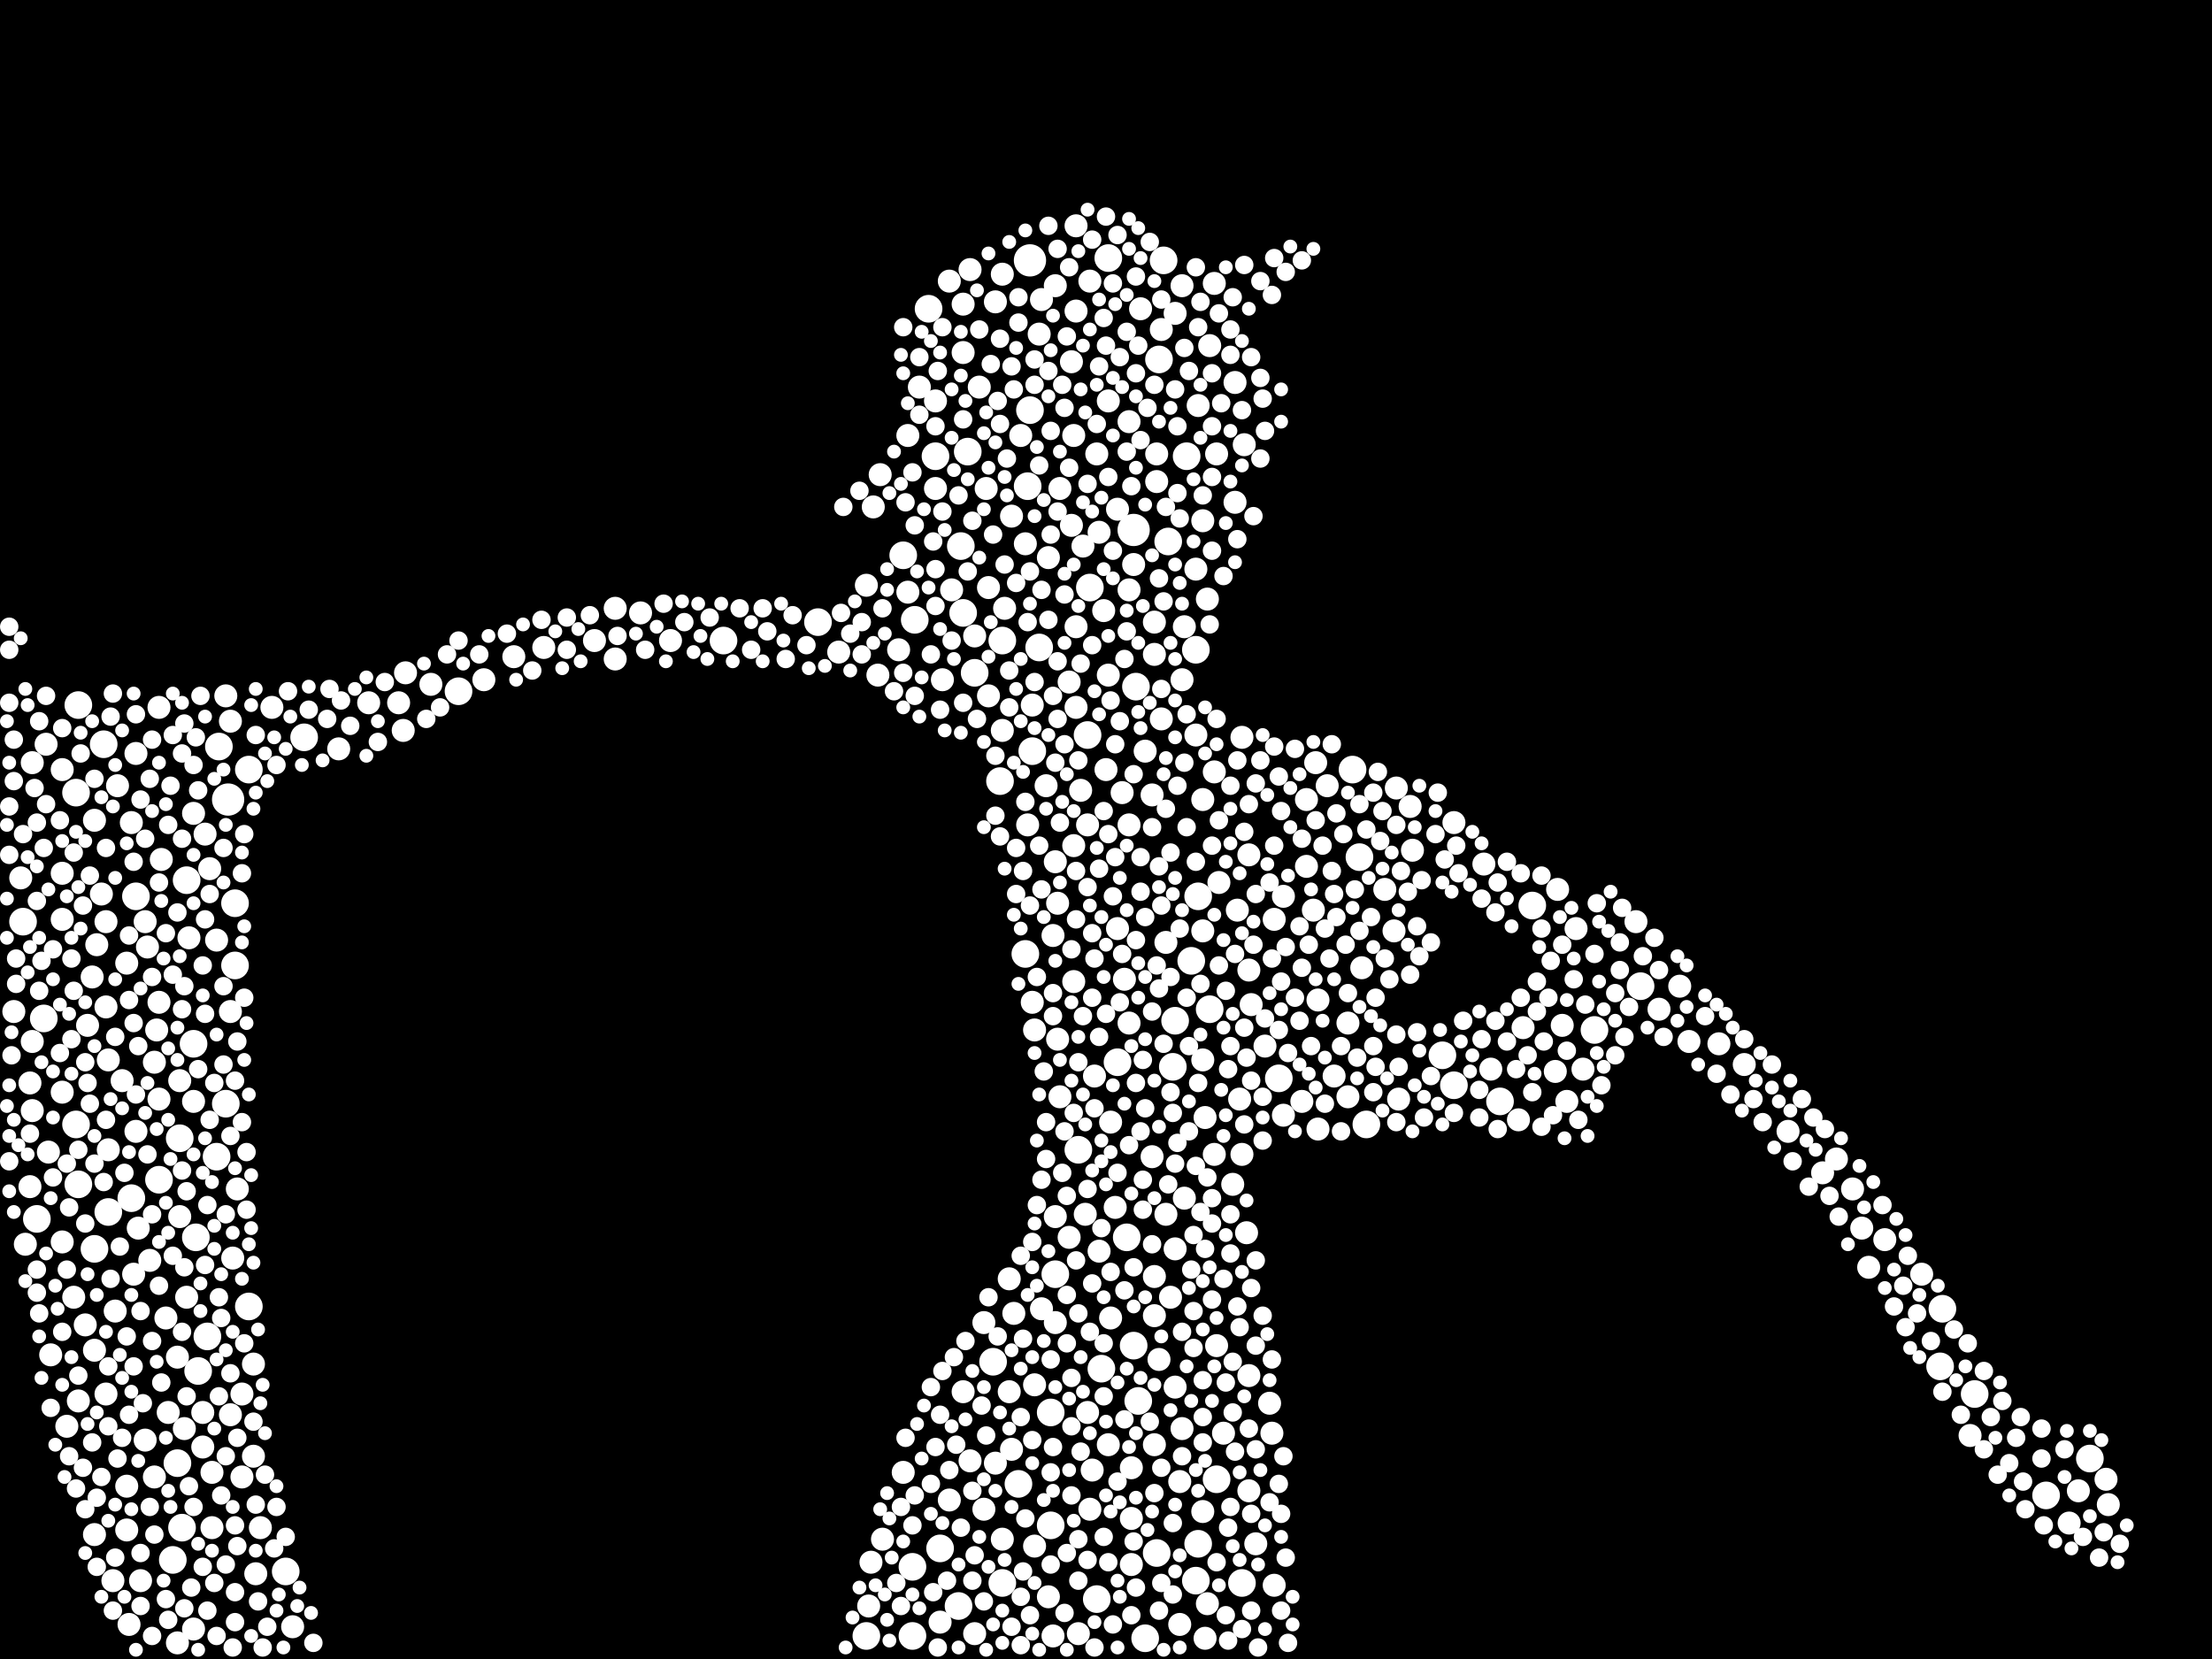 <?xml version="1.0" encoding="utf-8"?>
<svg xmlns="http://www.w3.org/2000/svg"
     xmlns:xlink="http://www.w3.org/1999/xlink" width="1920" height="1440" >

            <defs>
            <style type="text/css"><![CDATA[
circle {stroke: none;}
.c0 {fill: #FFFFFF;}
]]></style>
            </defs>
<rect x="0" y="0" width="1920" height="1440" fill="black"/>
<circle cx="984" cy="460" r="14" class="c0"/>
<circle cx="198" cy="694" r="14" class="c0"/>
<circle cx="894" cy="226" r="14" class="c0"/>
<circle cx="834" cy="474" r="12" class="c0"/>
<circle cx="956" cy="1188" r="12" class="c0"/>
<circle cx="794" cy="538" r="12" class="c0"/>
<circle cx="784" cy="482" r="12" class="c0"/>
<circle cx="1252" cy="916" r="12" class="c0"/>
<circle cx="912" cy="1226" r="12" class="c0"/>
<circle cx="94" cy="1052" r="12" class="c0"/>
<circle cx="138" cy="1024" r="12" class="c0"/>
<circle cx="816" cy="1344" r="12" class="c0"/>
<circle cx="1714" cy="1210" r="12" class="c0"/>
<circle cx="180" cy="1160" r="12" class="c0"/>
<circle cx="264" cy="640" r="12" class="c0"/>
<circle cx="892" cy="422" r="12" class="c0"/>
<circle cx="170" cy="1074" r="12" class="c0"/>
<circle cx="216" cy="668" r="12" class="c0"/>
<circle cx="216" cy="1134" r="12" class="c0"/>
<circle cx="68" cy="612" r="12" class="c0"/>
<circle cx="840" cy="392" r="12" class="c0"/>
<circle cx="916" cy="1106" r="12" class="c0"/>
<circle cx="1186" cy="976" r="12" class="c0"/>
<circle cx="988" cy="1216" r="12" class="c0"/>
<circle cx="1078" cy="1374" r="12" class="c0"/>
<circle cx="994" cy="1422" r="12" class="c0"/>
<circle cx="248" cy="1364" r="12" class="c0"/>
<circle cx="1004" cy="1348" r="12" class="c0"/>
<circle cx="1014" cy="470" r="12" class="c0"/>
<circle cx="962" cy="224" r="12" class="c0"/>
<circle cx="792" cy="1420" r="12" class="c0"/>
<circle cx="168" cy="906" r="12" class="c0"/>
<circle cx="894" cy="356" r="12" class="c0"/>
<circle cx="188" cy="1004" r="12" class="c0"/>
<circle cx="1174" cy="668" r="12" class="c0"/>
<circle cx="832" cy="1394" r="12" class="c0"/>
<circle cx="190" cy="648" r="12" class="c0"/>
<circle cx="398" cy="600" r="12" class="c0"/>
<circle cx="868" cy="678" r="12" class="c0"/>
<circle cx="204" cy="838" r="12" class="c0"/>
<circle cx="1684" cy="1186" r="12" class="c0"/>
<circle cx="1776" cy="1298" r="12" class="c0"/>
<circle cx="1038" cy="1372" r="12" class="c0"/>
<circle cx="806" cy="268" r="12" class="c0"/>
<circle cx="204" cy="784" r="12" class="c0"/>
<circle cx="628" cy="556" r="12" class="c0"/>
<circle cx="1330" cy="786" r="12" class="c0"/>
<circle cx="154" cy="1270" r="12" class="c0"/>
<circle cx="1180" cy="744" r="12" class="c0"/>
<circle cx="970" cy="922" r="12" class="c0"/>
<circle cx="20" cy="800" r="12" class="c0"/>
<circle cx="1020" cy="886" r="12" class="c0"/>
<circle cx="870" cy="556" r="12" class="c0"/>
<circle cx="1262" cy="942" r="12" class="c0"/>
<circle cx="792" cy="1360" r="12" class="c0"/>
<circle cx="862" cy="1182" r="12" class="c0"/>
<circle cx="90" cy="646" r="12" class="c0"/>
<circle cx="150" cy="1354" r="12" class="c0"/>
<circle cx="66" cy="688" r="12" class="c0"/>
<circle cx="1030" cy="396" r="12" class="c0"/>
<circle cx="66" cy="976" r="12" class="c0"/>
<circle cx="752" cy="1420" r="12" class="c0"/>
<circle cx="1686" cy="1136" r="12" class="c0"/>
<circle cx="1040" cy="778" r="12" class="c0"/>
<circle cx="38" cy="884" r="12" class="c0"/>
<circle cx="952" cy="1388" r="12" class="c0"/>
<circle cx="896" cy="652" r="12" class="c0"/>
<circle cx="68" cy="1028" r="12" class="c0"/>
<circle cx="1424" cy="856" r="12" class="c0"/>
<circle cx="984" cy="1168" r="12" class="c0"/>
<circle cx="1050" cy="876" r="12" class="c0"/>
<circle cx="172" cy="1190" r="12" class="c0"/>
<circle cx="890" cy="828" r="12" class="c0"/>
<circle cx="846" cy="584" r="12" class="c0"/>
<circle cx="884" cy="1288" r="12" class="c0"/>
<circle cx="710" cy="540" r="12" class="c0"/>
<circle cx="912" cy="1324" r="12" class="c0"/>
<circle cx="156" cy="988" r="12" class="c0"/>
<circle cx="870" cy="1374" r="12" class="c0"/>
<circle cx="836" cy="532" r="12" class="c0"/>
<circle cx="1056" cy="1284" r="12" class="c0"/>
<circle cx="1814" cy="1266" r="12" class="c0"/>
<circle cx="118" cy="778" r="12" class="c0"/>
<circle cx="196" cy="958" r="12" class="c0"/>
<circle cx="1018" cy="926" r="12" class="c0"/>
<circle cx="986" cy="596" r="12" class="c0"/>
<circle cx="1040" cy="1340" r="12" class="c0"/>
<circle cx="936" cy="998" r="12" class="c0"/>
<circle cx="32" cy="1058" r="12" class="c0"/>
<circle cx="944" cy="638" r="12" class="c0"/>
<circle cx="902" cy="562" r="12" class="c0"/>
<circle cx="158" cy="1326" r="12" class="c0"/>
<circle cx="946" cy="510" r="12" class="c0"/>
<circle cx="978" cy="1074" r="12" class="c0"/>
<circle cx="1006" cy="312" r="12" class="c0"/>
<circle cx="162" cy="764" r="12" class="c0"/>
<circle cx="1010" cy="226" r="12" class="c0"/>
<circle cx="1384" cy="894" r="12" class="c0"/>
<circle cx="812" cy="396" r="12" class="c0"/>
<circle cx="1034" cy="834" r="12" class="c0"/>
<circle cx="82" cy="1084" r="12" class="c0"/>
<circle cx="1038" cy="564" r="12" class="c0"/>
<circle cx="1302" cy="956" r="12" class="c0"/>
<circle cx="114" cy="1040" r="12" class="c0"/>
<circle cx="1110" cy="936" r="12" class="c0"/>
<circle cx="976" cy="850" r="10" class="c0"/>
<circle cx="1084" cy="1194" r="10" class="c0"/>
<circle cx="1054" cy="246" r="10" class="c0"/>
<circle cx="880" cy="1140" r="10" class="c0"/>
<circle cx="88" cy="776" r="10" class="c0"/>
<circle cx="980" cy="888" r="10" class="c0"/>
<circle cx="92" cy="1210" r="10" class="c0"/>
<circle cx="970" cy="806" r="10" class="c0"/>
<circle cx="116" cy="1106" r="10" class="c0"/>
<circle cx="858" cy="510" r="10" class="c0"/>
<circle cx="320" cy="610" r="10" class="c0"/>
<circle cx="1038" cy="494" r="10" class="c0"/>
<circle cx="126" cy="800" r="10" class="c0"/>
<circle cx="1020" cy="272" r="10" class="c0"/>
<circle cx="42" cy="1000" r="10" class="c0"/>
<circle cx="92" cy="800" r="10" class="c0"/>
<circle cx="1360" cy="956" r="10" class="c0"/>
<circle cx="1796" cy="1322" r="10" class="c0"/>
<circle cx="534" cy="572" r="10" class="c0"/>
<circle cx="728" cy="566" r="10" class="c0"/>
<circle cx="990" cy="268" r="10" class="c0"/>
<circle cx="916" cy="248" r="10" class="c0"/>
<circle cx="836" cy="264" r="10" class="c0"/>
<circle cx="446" cy="570" r="10" class="c0"/>
<circle cx="1008" cy="286" r="10" class="c0"/>
<circle cx="1106" cy="798" r="10" class="c0"/>
<circle cx="752" cy="508" r="10" class="c0"/>
<circle cx="200" cy="626" r="10" class="c0"/>
<circle cx="1040" cy="352" r="10" class="c0"/>
<circle cx="156" cy="938" r="10" class="c0"/>
<circle cx="1026" cy="248" r="10" class="c0"/>
<circle cx="68" cy="1216" r="10" class="c0"/>
<circle cx="54" cy="1078" r="10" class="c0"/>
<circle cx="1492" cy="906" r="10" class="c0"/>
<circle cx="1144" cy="980" r="10" class="c0"/>
<circle cx="110" cy="1328" r="10" class="c0"/>
<circle cx="1046" cy="1422" r="10" class="c0"/>
<circle cx="1012" cy="818" r="10" class="c0"/>
<circle cx="928" cy="1074" r="10" class="c0"/>
<circle cx="938" cy="686" r="10" class="c0"/>
<circle cx="864" cy="262" r="10" class="c0"/>
<circle cx="1224" cy="700" r="10" class="c0"/>
<circle cx="962" cy="348" r="10" class="c0"/>
<circle cx="1004" cy="418" r="10" class="c0"/>
<circle cx="220" cy="1264" r="10" class="c0"/>
<circle cx="1182" cy="840" r="10" class="c0"/>
<circle cx="120" cy="1066" r="10" class="c0"/>
<circle cx="40" cy="646" r="10" class="c0"/>
<circle cx="1024" cy="1410" r="10" class="c0"/>
<circle cx="980" cy="366" r="10" class="c0"/>
<circle cx="1084" cy="742" r="10" class="c0"/>
<circle cx="974" cy="688" r="10" class="c0"/>
<circle cx="110" cy="836" r="10" class="c0"/>
<circle cx="984" cy="490" r="10" class="c0"/>
<circle cx="168" cy="1414" r="10" class="c0"/>
<circle cx="94" cy="998" r="10" class="c0"/>
<circle cx="756" cy="1356" r="10" class="c0"/>
<circle cx="182" cy="754" r="10" class="c0"/>
<circle cx="44" cy="1176" r="10" class="c0"/>
<circle cx="176" cy="1226" r="10" class="c0"/>
<circle cx="1006" cy="1180" r="10" class="c0"/>
<circle cx="28" cy="904" r="10" class="c0"/>
<circle cx="54" cy="798" r="10" class="c0"/>
<circle cx="964" cy="1144" r="10" class="c0"/>
<circle cx="944" cy="1226" r="10" class="c0"/>
<circle cx="850" cy="336" r="10" class="c0"/>
<circle cx="916" cy="748" r="10" class="c0"/>
<circle cx="294" cy="650" r="10" class="c0"/>
<circle cx="1102" cy="1218" r="10" class="c0"/>
<circle cx="758" cy="440" r="10" class="c0"/>
<circle cx="1158" cy="934" r="10" class="c0"/>
<circle cx="1086" cy="872" r="10" class="c0"/>
<circle cx="886" cy="378" r="10" class="c0"/>
<circle cx="934" cy="544" r="10" class="c0"/>
<circle cx="1368" cy="806" r="10" class="c0"/>
<circle cx="934" cy="196" r="10" class="c0"/>
<circle cx="898" cy="1342" r="10" class="c0"/>
<circle cx="202" cy="1092" r="10" class="c0"/>
<circle cx="184" cy="1278" r="10" class="c0"/>
<circle cx="140" cy="746" r="10" class="c0"/>
<circle cx="1170" cy="952" r="10" class="c0"/>
<circle cx="788" cy="514" r="10" class="c0"/>
<circle cx="954" cy="1086" r="10" class="c0"/>
<circle cx="932" cy="378" r="10" class="c0"/>
<circle cx="1090" cy="1340" r="10" class="c0"/>
<circle cx="1458" cy="856" r="10" class="c0"/>
<circle cx="890" cy="472" r="10" class="c0"/>
<circle cx="930" cy="456" r="10" class="c0"/>
<circle cx="932" cy="734" r="10" class="c0"/>
<circle cx="754" cy="1394" r="10" class="c0"/>
<circle cx="1608" cy="1032" r="10" class="c0"/>
<circle cx="102" cy="682" r="10" class="c0"/>
<circle cx="1002" cy="540" r="10" class="c0"/>
<circle cx="196" cy="604" r="10" class="c0"/>
<circle cx="374" cy="594" r="10" class="c0"/>
<circle cx="904" cy="1136" r="10" class="c0"/>
<circle cx="1002" cy="1254" r="10" class="c0"/>
<circle cx="910" cy="1386" r="10" class="c0"/>
<circle cx="54" cy="948" r="10" class="c0"/>
<circle cx="812" cy="348" r="10" class="c0"/>
<circle cx="936" cy="1418" r="10" class="c0"/>
<circle cx="556" cy="532" r="10" class="c0"/>
<circle cx="1044" cy="920" r="10" class="c0"/>
<circle cx="200" cy="878" r="10" class="c0"/>
<circle cx="780" cy="564" r="10" class="c0"/>
<circle cx="100" cy="1138" r="10" class="c0"/>
<circle cx="144" cy="1144" r="10" class="c0"/>
<circle cx="28" cy="662" r="10" class="c0"/>
<circle cx="854" cy="1148" r="10" class="c0"/>
<circle cx="1262" cy="714" r="10" class="c0"/>
<circle cx="168" cy="956" r="10" class="c0"/>
<circle cx="1134" cy="694" r="10" class="c0"/>
<circle cx="898" cy="1202" r="10" class="c0"/>
<circle cx="842" cy="234" r="10" class="c0"/>
<circle cx="516" cy="556" r="10" class="c0"/>
<circle cx="26" cy="940" r="10" class="c0"/>
<circle cx="954" cy="462" r="10" class="c0"/>
<circle cx="1084" cy="1294" r="10" class="c0"/>
<circle cx="1114" cy="778" r="10" class="c0"/>
<circle cx="816" cy="1408" r="10" class="c0"/>
<circle cx="1552" cy="982" r="10" class="c0"/>
<circle cx="136" cy="894" r="10" class="c0"/>
<circle cx="12" cy="878" r="10" class="c0"/>
<circle cx="1056" cy="394" r="10" class="c0"/>
<circle cx="1016" cy="1126" r="10" class="c0"/>
<circle cx="876" cy="1208" r="10" class="c0"/>
<circle cx="980" cy="512" r="10" class="c0"/>
<circle cx="962" cy="586" r="10" class="c0"/>
<circle cx="146" cy="1226" r="10" class="c0"/>
<circle cx="1044" cy="808" r="10" class="c0"/>
<circle cx="1350" cy="930" r="10" class="c0"/>
<circle cx="1144" cy="868" r="10" class="c0"/>
<circle cx="176" cy="1256" r="10" class="c0"/>
<circle cx="106" cy="938" r="10" class="c0"/>
<circle cx="1212" cy="684" r="10" class="c0"/>
<circle cx="920" cy="952" r="10" class="c0"/>
<circle cx="812" cy="424" r="10" class="c0"/>
<circle cx="826" cy="512" r="10" class="c0"/>
<circle cx="898" cy="894" r="10" class="c0"/>
<circle cx="82" cy="1172" r="10" class="c0"/>
<circle cx="1026" cy="1240" r="10" class="c0"/>
<circle cx="1080" cy="386" r="10" class="c0"/>
<circle cx="870" cy="634" r="10" class="c0"/>
<circle cx="160" cy="1240" r="10" class="c0"/>
<circle cx="200" cy="1228" r="10" class="c0"/>
<circle cx="184" cy="1326" r="10" class="c0"/>
<circle cx="118" cy="654" r="10" class="c0"/>
<circle cx="162" cy="1126" r="10" class="c0"/>
<circle cx="26" cy="1030" r="10" class="c0"/>
<circle cx="1104" cy="1244" r="10" class="c0"/>
<circle cx="28" cy="964" r="10" class="c0"/>
<circle cx="1020" cy="1204" r="10" class="c0"/>
<circle cx="920" cy="424" r="10" class="c0"/>
<circle cx="1070" cy="1028" r="10" class="c0"/>
<circle cx="1668" cy="1106" r="10" class="c0"/>
<circle cx="1114" cy="968" r="10" class="c0"/>
<circle cx="1000" cy="690" r="10" class="c0"/>
<circle cx="870" cy="238" r="10" class="c0"/>
<circle cx="1078" cy="640" r="10" class="c0"/>
<circle cx="964" cy="974" r="10" class="c0"/>
<circle cx="762" cy="586" r="10" class="c0"/>
<circle cx="788" cy="378" r="10" class="c0"/>
<circle cx="982" cy="1358" r="10" class="c0"/>
<circle cx="876" cy="1110" r="10" class="c0"/>
<circle cx="1318" cy="972" r="10" class="c0"/>
<circle cx="1044" cy="1312" r="10" class="c0"/>
<circle cx="1054" cy="670" r="10" class="c0"/>
<circle cx="420" cy="590" r="10" class="c0"/>
<circle cx="980" cy="716" r="10" class="c0"/>
<circle cx="916" cy="1056" r="10" class="c0"/>
<circle cx="1056" cy="1168" r="10" class="c0"/>
<circle cx="930" cy="314" r="10" class="c0"/>
<circle cx="154" cy="1426" r="10" class="c0"/>
<circle cx="1024" cy="1286" r="10" class="c0"/>
<circle cx="1076" cy="954" r="10" class="c0"/>
<circle cx="904" cy="260" r="10" class="c0"/>
<circle cx="1106" cy="1376" r="10" class="c0"/>
<circle cx="80" cy="848" r="10" class="c0"/>
<circle cx="940" cy="474" r="10" class="c0"/>
<circle cx="932" cy="852" r="10" class="c0"/>
<circle cx="824" cy="244" r="10" class="c0"/>
<circle cx="188" cy="816" r="10" class="c0"/>
<circle cx="836" cy="306" r="10" class="c0"/>
<circle cx="1466" cy="904" r="10" class="c0"/>
<circle cx="960" cy="668" r="10" class="c0"/>
<circle cx="138" cy="954" r="10" class="c0"/>
<circle cx="206" cy="1032" r="10" class="c0"/>
<circle cx="934" cy="614" r="10" class="c0"/>
<circle cx="910" cy="484" r="10" class="c0"/>
<circle cx="946" cy="244" r="10" class="c0"/>
<circle cx="210" cy="1210" r="10" class="c0"/>
<circle cx="1352" cy="772" r="10" class="c0"/>
<circle cx="842" cy="1268" r="10" class="c0"/>
<circle cx="1028" cy="544" r="10" class="c0"/>
<circle cx="1074" cy="790" r="10" class="c0"/>
<circle cx="1054" cy="1002" r="10" class="c0"/>
<circle cx="878" cy="448" r="10" class="c0"/>
<circle cx="1072" cy="332" r="10" class="c0"/>
<circle cx="836" cy="1208" r="10" class="c0"/>
<circle cx="168" cy="706" r="10" class="c0"/>
<circle cx="1078" cy="1002" r="10" class="c0"/>
<circle cx="1098" cy="908" r="10" class="c0"/>
<circle cx="130" cy="1094" r="10" class="c0"/>
<circle cx="126" cy="1250" r="10" class="c0"/>
<circle cx="82" cy="712" r="10" class="c0"/>
<circle cx="918" cy="902" r="10" class="c0"/>
<circle cx="918" cy="784" r="10" class="c0"/>
<circle cx="1616" cy="1066" r="10" class="c0"/>
<circle cx="970" cy="442" r="10" class="c0"/>
<circle cx="1002" cy="1142" r="10" class="c0"/>
<circle cx="1582" cy="1018" r="10" class="c0"/>
<circle cx="934" cy="270" r="10" class="c0"/>
<circle cx="870" cy="1336" r="10" class="c0"/>
<circle cx="1322" cy="892" r="10" class="c0"/>
<circle cx="1142" cy="662" r="10" class="c0"/>
<circle cx="1038" cy="638" r="10" class="c0"/>
<circle cx="1288" cy="750" r="10" class="c0"/>
<circle cx="798" cy="336" r="10" class="c0"/>
<circle cx="764" cy="412" r="10" class="c0"/>
<circle cx="818" cy="590" r="10" class="c0"/>
<circle cx="1356" cy="890" r="10" class="c0"/>
<circle cx="1830" cy="1306" r="10" class="c0"/>
<circle cx="914" cy="1420" r="10" class="c0"/>
<circle cx="1062" cy="1244" r="10" class="c0"/>
<circle cx="64" cy="1126" r="10" class="c0"/>
<circle cx="1828" cy="1284" r="10" class="c0"/>
<circle cx="1026" cy="590" r="10" class="c0"/>
<circle cx="54" cy="668" r="10" class="c0"/>
<circle cx="74" cy="1150" r="10" class="c0"/>
<circle cx="958" cy="530" r="10" class="c0"/>
<circle cx="1020" cy="1084" r="10" class="c0"/>
<circle cx="846" cy="1418" r="10" class="c0"/>
<circle cx="472" cy="562" r="10" class="c0"/>
<circle cx="968" cy="1048" r="10" class="c0"/>
<circle cx="98" cy="1372" r="10" class="c0"/>
<circle cx="1058" cy="766" r="10" class="c0"/>
<circle cx="134" cy="922" r="10" class="c0"/>
<circle cx="1374" cy="928" r="10" class="c0"/>
<circle cx="1440" cy="876" r="10" class="c0"/>
<circle cx="76" cy="890" r="10" class="c0"/>
<circle cx="908" cy="682" r="10" class="c0"/>
<circle cx="94" cy="920" r="10" class="c0"/>
<circle cx="902" cy="290" r="10" class="c0"/>
<circle cx="1002" cy="1108" r="10" class="c0"/>
<circle cx="138" cy="614" r="10" class="c0"/>
<circle cx="896" cy="870" r="10" class="c0"/>
<circle cx="858" cy="604" r="10" class="c0"/>
<circle cx="254" cy="1412" r="10" class="c0"/>
<circle cx="1044" cy="452" r="10" class="c0"/>
<circle cx="982" cy="1318" r="10" class="c0"/>
<circle cx="784" cy="1278" r="10" class="c0"/>
<circle cx="112" cy="1410" r="10" class="c0"/>
<circle cx="1594" cy="1006" r="10" class="c0"/>
<circle cx="872" cy="528" r="10" class="c0"/>
<circle cx="1082" cy="1070" r="10" class="c0"/>
<circle cx="914" cy="812" r="10" class="c0"/>
<circle cx="1044" cy="694" r="10" class="c0"/>
<circle cx="84" cy="820" r="10" class="c0"/>
<circle cx="92" cy="874" r="10" class="c0"/>
<circle cx="534" cy="528" r="10" class="c0"/>
<circle cx="1002" cy="568" r="10" class="c0"/>
<circle cx="944" cy="716" r="10" class="c0"/>
<circle cx="1636" cy="1076" r="10" class="c0"/>
<circle cx="824" cy="1302" r="10" class="c0"/>
<circle cx="222" cy="1366" r="10" class="c0"/>
<circle cx="138" cy="870" r="10" class="c0"/>
<circle cx="942" cy="1054" r="10" class="c0"/>
<circle cx="1140" cy="790" r="10" class="c0"/>
<circle cx="178" cy="724" r="10" class="c0"/>
<circle cx="1294" cy="928" r="10" class="c0"/>
<circle cx="1028" cy="1040" r="10" class="c0"/>
<circle cx="916" cy="1148" r="10" class="c0"/>
<circle cx="154" cy="1178" r="10" class="c0"/>
<circle cx="1050" cy="300" r="10" class="c0"/>
<circle cx="134" cy="1282" r="10" class="c0"/>
<circle cx="350" cy="634" r="10" class="c0"/>
<circle cx="210" cy="1282" r="10" class="c0"/>
<circle cx="1170" cy="888" r="10" class="c0"/>
<circle cx="1210" cy="808" r="10" class="c0"/>
<circle cx="994" cy="652" r="10" class="c0"/>
<circle cx="1012" cy="1054" r="10" class="c0"/>
<circle cx="856" cy="424" r="10" class="c0"/>
<circle cx="1048" cy="520" r="10" class="c0"/>
<circle cx="864" cy="1270" r="10" class="c0"/>
<circle cx="1048" cy="1392" r="10" class="c0"/>
<circle cx="1084" cy="842" r="10" class="c0"/>
<circle cx="950" cy="934" r="10" class="c0"/>
<circle cx="110" cy="1290" r="10" class="c0"/>
<circle cx="952" cy="394" r="10" class="c0"/>
<circle cx="854" cy="1310" r="10" class="c0"/>
<circle cx="1622" cy="1100" r="10" class="c0"/>
<circle cx="878" cy="1258" r="10" class="c0"/>
<circle cx="82" cy="1332" r="10" class="c0"/>
<circle cx="114" cy="714" r="10" class="c0"/>
<circle cx="1514" cy="924" r="10" class="c0"/>
<circle cx="1046" cy="970" r="10" class="c0"/>
<circle cx="1008" cy="624" r="10" class="c0"/>
<circle cx="18" cy="762" r="10" class="c0"/>
<circle cx="582" cy="556" r="10" class="c0"/>
<circle cx="122" cy="1372" r="10" class="c0"/>
<circle cx="236" cy="614" r="10" class="c0"/>
<circle cx="1710" cy="1246" r="10" class="c0"/>
<circle cx="1130" cy="956" r="10" class="c0"/>
<circle cx="1152" cy="682" r="10" class="c0"/>
<circle cx="928" cy="592" r="10" class="c0"/>
<circle cx="1000" cy="1004" r="10" class="c0"/>
<circle cx="1134" cy="752" r="10" class="c0"/>
<circle cx="352" cy="584" r="10" class="c0"/>
<circle cx="846" cy="552" r="10" class="c0"/>
<circle cx="58" cy="1238" r="10" class="c0"/>
<circle cx="948" cy="1276" r="10" class="c0"/>
<circle cx="962" cy="1254" r="10" class="c0"/>
<circle cx="892" cy="716" r="10" class="c0"/>
<circle cx="54" cy="758" r="10" class="c0"/>
<circle cx="766" cy="1336" r="10" class="c0"/>
<circle cx="1214" cy="954" r="10" class="c0"/>
<circle cx="1072" cy="436" r="10" class="c0"/>
<circle cx="118" cy="982" r="10" class="c0"/>
<circle cx="1004" cy="394" r="10" class="c0"/>
<circle cx="1804" cy="1294" r="10" class="c0"/>
<circle cx="1202" cy="772" r="10" class="c0"/>
<circle cx="220" cy="1184" r="10" class="c0"/>
<circle cx="156" cy="1056" r="10" class="c0"/>
<circle cx="946" cy="1310" r="10" class="c0"/>
<circle cx="226" cy="1326" r="10" class="c0"/>
<circle cx="1226" cy="738" r="10" class="c0"/>
<circle cx="896" cy="612" r="10" class="c0"/>
<circle cx="22" cy="1080" r="10" class="c0"/>
<circle cx="346" cy="610" r="10" class="c0"/>
<circle cx="982" cy="1274" r="10" class="c0"/>
<circle cx="128" cy="822" r="10" class="c0"/>
<circle cx="1420" cy="800" r="10" class="c0"/>
<circle cx="164" cy="814" r="10" class="c0"/>
<circle cx="828" cy="1178" r="8" class="c0"/>
<circle cx="1012" cy="440" r="8" class="c0"/>
<circle cx="1116" cy="236" r="8" class="c0"/>
<circle cx="1010" cy="522" r="8" class="c0"/>
<circle cx="970" cy="204" r="8" class="c0"/>
<circle cx="74" cy="1062" r="8" class="c0"/>
<circle cx="440" cy="550" r="8" class="c0"/>
<circle cx="1064" cy="860" r="8" class="c0"/>
<circle cx="964" cy="1104" r="8" class="c0"/>
<circle cx="1002" cy="1296" r="8" class="c0"/>
<circle cx="904" cy="772" r="8" class="c0"/>
<circle cx="782" cy="1394" r="8" class="c0"/>
<circle cx="1078" cy="356" r="8" class="c0"/>
<circle cx="388" cy="568" r="8" class="c0"/>
<circle cx="34" cy="1140" r="8" class="c0"/>
<circle cx="896" cy="1078" r="8" class="c0"/>
<circle cx="1556" cy="1008" r="8" class="c0"/>
<circle cx="922" cy="334" r="8" class="c0"/>
<circle cx="1084" cy="698" r="8" class="c0"/>
<circle cx="878" cy="318" r="8" class="c0"/>
<circle cx="978" cy="392" r="8" class="c0"/>
<circle cx="1034" cy="1102" r="8" class="c0"/>
<circle cx="1022" cy="428" r="8" class="c0"/>
<circle cx="14" cy="832" r="8" class="c0"/>
<circle cx="202" cy="1430" r="8" class="c0"/>
<circle cx="1316" cy="928" r="8" class="c0"/>
<circle cx="1110" cy="1288" r="8" class="c0"/>
<circle cx="1150" cy="806" r="8" class="c0"/>
<circle cx="94" cy="1238" r="8" class="c0"/>
<circle cx="148" cy="682" r="8" class="c0"/>
<circle cx="930" cy="1196" r="8" class="c0"/>
<circle cx="860" cy="316" r="8" class="c0"/>
<circle cx="1216" cy="756" r="8" class="c0"/>
<circle cx="878" cy="1412" r="8" class="c0"/>
<circle cx="58" cy="1102" r="8" class="c0"/>
<circle cx="808" cy="1288" r="8" class="c0"/>
<circle cx="666" cy="548" r="8" class="c0"/>
<circle cx="798" cy="310" r="8" class="c0"/>
<circle cx="100" cy="1352" r="8" class="c0"/>
<circle cx="944" cy="420" r="8" class="c0"/>
<circle cx="936" cy="1372" r="8" class="c0"/>
<circle cx="794" cy="604" r="8" class="c0"/>
<circle cx="1480" cy="882" r="8" class="c0"/>
<circle cx="1166" cy="724" r="8" class="c0"/>
<circle cx="1086" cy="1398" r="8" class="c0"/>
<circle cx="1086" cy="310" r="8" class="c0"/>
<circle cx="224" cy="1390" r="8" class="c0"/>
<circle cx="944" cy="1032" r="8" class="c0"/>
<circle cx="1656" cy="1090" r="8" class="c0"/>
<circle cx="642" cy="528" r="8" class="c0"/>
<circle cx="1030" cy="718" r="8" class="c0"/>
<circle cx="978" cy="288" r="8" class="c0"/>
<circle cx="78" cy="760" r="8" class="c0"/>
<circle cx="936" cy="1336" r="8" class="c0"/>
<circle cx="954" cy="754" r="8" class="c0"/>
<circle cx="1072" cy="828" r="8" class="c0"/>
<circle cx="966" cy="1410" r="8" class="c0"/>
<circle cx="80" cy="1252" r="8" class="c0"/>
<circle cx="1170" cy="862" r="8" class="c0"/>
<circle cx="212" cy="1166" r="8" class="c0"/>
<circle cx="26" cy="984" r="8" class="c0"/>
<circle cx="912" cy="1180" r="8" class="c0"/>
<circle cx="792" cy="1324" r="8" class="c0"/>
<circle cx="70" cy="654" r="8" class="c0"/>
<circle cx="902" cy="734" r="8" class="c0"/>
<circle cx="868" cy="294" r="8" class="c0"/>
<circle cx="240" cy="1308" r="8" class="c0"/>
<circle cx="976" cy="1120" r="8" class="c0"/>
<circle cx="990" cy="744" r="8" class="c0"/>
<circle cx="1128" cy="886" r="8" class="c0"/>
<circle cx="1194" cy="926" r="8" class="c0"/>
<circle cx="1076" cy="1152" r="8" class="c0"/>
<circle cx="1214" cy="926" r="8" class="c0"/>
<circle cx="1052" cy="1128" r="8" class="c0"/>
<circle cx="1006" cy="502" r="8" class="c0"/>
<circle cx="1112" cy="1314" r="8" class="c0"/>
<circle cx="1000" cy="718" r="8" class="c0"/>
<circle cx="240" cy="664" r="8" class="c0"/>
<circle cx="1128" cy="804" r="8" class="c0"/>
<circle cx="1038" cy="1012" r="8" class="c0"/>
<circle cx="1750" cy="1248" r="8" class="c0"/>
<circle cx="150" cy="846" r="8" class="c0"/>
<circle cx="34" cy="626" r="8" class="c0"/>
<circle cx="1006" cy="752" r="8" class="c0"/>
<circle cx="930" cy="1298" r="8" class="c0"/>
<circle cx="920" cy="714" r="8" class="c0"/>
<circle cx="206" cy="904" r="8" class="c0"/>
<circle cx="1346" cy="834" r="8" class="c0"/>
<circle cx="158" cy="654" r="8" class="c0"/>
<circle cx="34" cy="860" r="8" class="c0"/>
<circle cx="924" cy="1400" r="8" class="c0"/>
<circle cx="1002" cy="334" r="8" class="c0"/>
<circle cx="1090" cy="1258" r="8" class="c0"/>
<circle cx="594" cy="540" r="8" class="c0"/>
<circle cx="1012" cy="702" r="8" class="c0"/>
<circle cx="1080" cy="230" r="8" class="c0"/>
<circle cx="992" cy="1024" r="8" class="c0"/>
<circle cx="816" cy="1228" r="8" class="c0"/>
<circle cx="1236" cy="970" r="8" class="c0"/>
<circle cx="1234" cy="764" r="8" class="c0"/>
<circle cx="30" cy="684" r="8" class="c0"/>
<circle cx="1522" cy="954" r="8" class="c0"/>
<circle cx="1402" cy="916" r="8" class="c0"/>
<circle cx="370" cy="624" r="8" class="c0"/>
<circle cx="778" cy="1374" r="8" class="c0"/>
<circle cx="1406" cy="818" r="8" class="c0"/>
<circle cx="160" cy="856" r="8" class="c0"/>
<circle cx="1110" cy="674" r="8" class="c0"/>
<circle cx="1212" cy="974" r="8" class="c0"/>
<circle cx="1026" cy="1264" r="8" class="c0"/>
<circle cx="1038" cy="232" r="8" class="c0"/>
<circle cx="1096" cy="1142" r="8" class="c0"/>
<circle cx="912" cy="374" r="8" class="c0"/>
<circle cx="1308" cy="904" r="8" class="c0"/>
<circle cx="948" cy="1114" r="8" class="c0"/>
<circle cx="616" cy="536" r="8" class="c0"/>
<circle cx="962" cy="1356" r="8" class="c0"/>
<circle cx="874" cy="398" r="8" class="c0"/>
<circle cx="1066" cy="1326" r="8" class="c0"/>
<circle cx="816" cy="616" r="8" class="c0"/>
<circle cx="40" cy="698" r="8" class="c0"/>
<circle cx="888" cy="1162" r="8" class="c0"/>
<circle cx="1308" cy="748" r="8" class="c0"/>
<circle cx="1022" cy="370" r="8" class="c0"/>
<circle cx="994" cy="962" r="8" class="c0"/>
<circle cx="12" cy="678" r="8" class="c0"/>
<circle cx="98" cy="1398" r="8" class="c0"/>
<circle cx="232" cy="1412" r="8" class="c0"/>
<circle cx="812" cy="1256" r="8" class="c0"/>
<circle cx="1538" cy="924" r="8" class="c0"/>
<circle cx="972" cy="870" r="8" class="c0"/>
<circle cx="912" cy="1278" r="8" class="c0"/>
<circle cx="958" cy="704" r="8" class="c0"/>
<circle cx="108" cy="1018" r="8" class="c0"/>
<circle cx="1248" cy="688" r="8" class="c0"/>
<circle cx="926" cy="1038" r="8" class="c0"/>
<circle cx="960" cy="300" r="8" class="c0"/>
<circle cx="924" cy="354" r="8" class="c0"/>
<circle cx="926" cy="292" r="8" class="c0"/>
<circle cx="980" cy="994" r="8" class="c0"/>
<circle cx="1386" cy="784" r="8" class="c0"/>
<circle cx="1286" cy="780" r="8" class="c0"/>
<circle cx="96" cy="622" r="8" class="c0"/>
<circle cx="200" cy="1192" r="8" class="c0"/>
<circle cx="194" cy="924" r="8" class="c0"/>
<circle cx="1118" cy="1426" r="8" class="c0"/>
<circle cx="1232" cy="830" r="8" class="c0"/>
<circle cx="682" cy="572" r="8" class="c0"/>
<circle cx="1008" cy="786" r="8" class="c0"/>
<circle cx="934" cy="798" r="8" class="c0"/>
<circle cx="1168" cy="820" r="8" class="c0"/>
<circle cx="204" cy="1324" r="8" class="c0"/>
<circle cx="1792" cy="1258" r="8" class="c0"/>
<circle cx="196" cy="1358" r="8" class="c0"/>
<circle cx="214" cy="1000" r="8" class="c0"/>
<circle cx="416" cy="568" r="8" class="c0"/>
<circle cx="966" cy="478" r="8" class="c0"/>
<circle cx="206" cy="1248" r="8" class="c0"/>
<circle cx="1198" cy="730" r="8" class="c0"/>
<circle cx="1734" cy="1280" r="8" class="c0"/>
<circle cx="818" cy="444" r="8" class="c0"/>
<circle cx="178" cy="1098" r="8" class="c0"/>
<circle cx="176" cy="838" r="8" class="c0"/>
<circle cx="918" cy="624" r="8" class="c0"/>
<circle cx="1822" cy="1352" r="8" class="c0"/>
<circle cx="948" cy="560" r="8" class="c0"/>
<circle cx="116" cy="1186" r="8" class="c0"/>
<circle cx="1338" cy="806" r="8" class="c0"/>
<circle cx="130" cy="676" r="8" class="c0"/>
<circle cx="112" cy="1228" r="8" class="c0"/>
<circle cx="144" cy="810" r="8" class="c0"/>
<circle cx="926" cy="1166" r="8" class="c0"/>
<circle cx="1514" cy="902" r="8" class="c0"/>
<circle cx="230" cy="1280" r="8" class="c0"/>
<circle cx="940" cy="882" r="8" class="c0"/>
<circle cx="196" cy="1054" r="8" class="c0"/>
<circle cx="1004" cy="838" r="8" class="c0"/>
<circle cx="982" cy="422" r="8" class="c0"/>
<circle cx="950" cy="832" r="8" class="c0"/>
<circle cx="1376" cy="872" r="8" class="c0"/>
<circle cx="882" cy="506" r="8" class="c0"/>
<circle cx="1390" cy="942" r="8" class="c0"/>
<circle cx="1094" cy="660" r="8" class="c0"/>
<circle cx="970" cy="1018" r="8" class="c0"/>
<circle cx="1190" cy="796" r="8" class="c0"/>
<circle cx="1082" cy="918" r="8" class="c0"/>
<circle cx="132" cy="1420" r="8" class="c0"/>
<circle cx="1756" cy="1286" r="8" class="c0"/>
<circle cx="132" cy="1164" r="8" class="c0"/>
<circle cx="908" cy="1006" r="8" class="c0"/>
<circle cx="1634" cy="1046" r="8" class="c0"/>
<circle cx="798" cy="360" r="8" class="c0"/>
<circle cx="126" cy="728" r="8" class="c0"/>
<circle cx="912" cy="1358" r="8" class="c0"/>
<circle cx="844" cy="452" r="8" class="c0"/>
<circle cx="1156" cy="756" r="8" class="c0"/>
<circle cx="118" cy="950" r="8" class="c0"/>
<circle cx="904" cy="512" r="8" class="c0"/>
<circle cx="1080" cy="976" r="8" class="c0"/>
<circle cx="1112" cy="852" r="8" class="c0"/>
<circle cx="1584" cy="980" r="8" class="c0"/>
<circle cx="836" cy="364" r="8" class="c0"/>
<circle cx="962" cy="414" r="8" class="c0"/>
<circle cx="66" cy="1292" r="8" class="c0"/>
<circle cx="886" cy="1428" r="8" class="c0"/>
<circle cx="1840" cy="1340" r="8" class="c0"/>
<circle cx="52" cy="914" r="8" class="c0"/>
<circle cx="1406" cy="842" r="8" class="c0"/>
<circle cx="908" cy="974" r="8" class="c0"/>
<circle cx="1090" cy="1168" r="8" class="c0"/>
<circle cx="978" cy="548" r="8" class="c0"/>
<circle cx="856" cy="1246" r="8" class="c0"/>
<circle cx="1330" cy="948" r="8" class="c0"/>
<circle cx="990" cy="982" r="8" class="c0"/>
<circle cx="818" cy="284" r="8" class="c0"/>
<circle cx="1008" cy="598" r="8" class="c0"/>
<circle cx="944" cy="1354" r="8" class="c0"/>
<circle cx="1686" cy="1208" r="8" class="c0"/>
<circle cx="832" cy="430" r="8" class="c0"/>
<circle cx="286" cy="598" r="8" class="c0"/>
<circle cx="1738" cy="1216" r="8" class="c0"/>
<circle cx="112" cy="868" r="8" class="c0"/>
<circle cx="898" cy="312" r="8" class="c0"/>
<circle cx="190" cy="1126" r="8" class="c0"/>
<circle cx="950" cy="1430" r="8" class="c0"/>
<circle cx="992" cy="1050" r="8" class="c0"/>
<circle cx="812" cy="494" r="8" class="c0"/>
<circle cx="1570" cy="1030" r="8" class="c0"/>
<circle cx="1154" cy="832" r="8" class="c0"/>
<circle cx="64" cy="740" r="8" class="c0"/>
<circle cx="1086" cy="938" r="8" class="c0"/>
<circle cx="188" cy="1420" r="8" class="c0"/>
<circle cx="512" cy="534" r="8" class="c0"/>
<circle cx="176" cy="1360" r="8" class="c0"/>
<circle cx="1008" cy="1374" r="8" class="c0"/>
<circle cx="986" cy="324" r="8" class="c0"/>
<circle cx="284" cy="624" r="8" class="c0"/>
<circle cx="1096" cy="346" r="8" class="c0"/>
<circle cx="1186" cy="720" r="8" class="c0"/>
<circle cx="1022" cy="992" r="8" class="c0"/>
<circle cx="998" cy="210" r="8" class="c0"/>
<circle cx="168" cy="664" r="8" class="c0"/>
<circle cx="1102" cy="766" r="8" class="c0"/>
<circle cx="866" cy="348" r="8" class="c0"/>
<circle cx="1246" cy="724" r="8" class="c0"/>
<circle cx="1020" cy="1010" r="8" class="c0"/>
<circle cx="1142" cy="712" r="8" class="c0"/>
<circle cx="1046" cy="1084" r="8" class="c0"/>
<circle cx="854" cy="1390" r="8" class="c0"/>
<circle cx="1040" cy="284" r="8" class="c0"/>
<circle cx="334" cy="592" r="8" class="c0"/>
<circle cx="1018" cy="1322" r="8" class="c0"/>
<circle cx="1068" cy="908" r="8" class="c0"/>
<circle cx="944" cy="770" r="8" class="c0"/>
<circle cx="846" cy="1350" r="8" class="c0"/>
<circle cx="1058" cy="272" r="8" class="c0"/>
<circle cx="924" cy="516" r="8" class="c0"/>
<circle cx="110" cy="1160" r="8" class="c0"/>
<circle cx="948" cy="866" r="8" class="c0"/>
<circle cx="1564" cy="954" r="8" class="c0"/>
<circle cx="1426" cy="830" r="8" class="c0"/>
<circle cx="910" cy="538" r="8" class="c0"/>
<circle cx="1286" cy="902" r="8" class="c0"/>
<circle cx="304" cy="630" r="8" class="c0"/>
<circle cx="1124" cy="650" r="8" class="c0"/>
<circle cx="1130" cy="728" r="8" class="c0"/>
<circle cx="8" cy="564" r="8" class="c0"/>
<circle cx="996" cy="354" r="8" class="c0"/>
<circle cx="1086" cy="1118" r="8" class="c0"/>
<circle cx="38" cy="736" r="8" class="c0"/>
<circle cx="1110" cy="894" r="8" class="c0"/>
<circle cx="1148" cy="734" r="8" class="c0"/>
<circle cx="994" cy="796" r="8" class="c0"/>
<circle cx="192" cy="1298" r="8" class="c0"/>
<circle cx="1664" cy="1140" r="8" class="c0"/>
<circle cx="146" cy="716" r="8" class="c0"/>
<circle cx="1018" cy="1384" r="8" class="c0"/>
<circle cx="164" cy="1290" r="8" class="c0"/>
<circle cx="1018" cy="966" r="8" class="c0"/>
<circle cx="1064" cy="1200" r="8" class="c0"/>
<circle cx="1104" cy="832" r="8" class="c0"/>
<circle cx="122" cy="1394" r="8" class="c0"/>
<circle cx="52" cy="712" r="8" class="c0"/>
<circle cx="776" cy="600" r="8" class="c0"/>
<circle cx="914" cy="1256" r="8" class="c0"/>
<circle cx="1414" cy="874" r="8" class="c0"/>
<circle cx="1080" cy="722" r="8" class="c0"/>
<circle cx="888" cy="1364" r="8" class="c0"/>
<circle cx="144" cy="1388" r="8" class="c0"/>
<circle cx="1074" cy="468" r="8" class="c0"/>
<circle cx="1194" cy="866" r="8" class="c0"/>
<circle cx="54" cy="632" r="8" class="c0"/>
<circle cx="46" cy="824" r="8" class="c0"/>
<circle cx="178" cy="798" r="8" class="c0"/>
<circle cx="1052" cy="734" r="8" class="c0"/>
<circle cx="862" cy="464" r="8" class="c0"/>
<circle cx="864" cy="708" r="8" class="c0"/>
<circle cx="328" cy="644" r="8" class="c0"/>
<circle cx="958" cy="1212" r="8" class="c0"/>
<circle cx="158" cy="728" r="8" class="c0"/>
<circle cx="884" cy="280" r="8" class="c0"/>
<circle cx="1360" cy="912" r="8" class="c0"/>
<circle cx="1050" cy="542" r="8" class="c0"/>
<circle cx="1334" cy="852" r="8" class="c0"/>
<circle cx="1062" cy="1110" r="8" class="c0"/>
<circle cx="220" cy="1234" r="8" class="c0"/>
<circle cx="1490" cy="932" r="8" class="c0"/>
<circle cx="868" cy="368" r="8" class="c0"/>
<circle cx="1176" cy="772" r="8" class="c0"/>
<circle cx="1006" cy="858" r="8" class="c0"/>
<circle cx="1044" cy="1230" r="8" class="c0"/>
<circle cx="808" cy="568" r="8" class="c0"/>
<circle cx="958" cy="276" r="8" class="c0"/>
<circle cx="10" cy="916" r="8" class="c0"/>
<circle cx="72" cy="1274" r="8" class="c0"/>
<circle cx="834" cy="1326" r="8" class="c0"/>
<circle cx="1028" cy="662" r="8" class="c0"/>
<circle cx="1052" cy="414" r="8" class="c0"/>
<circle cx="904" cy="1024" r="8" class="c0"/>
<circle cx="190" cy="1212" r="8" class="c0"/>
<circle cx="174" cy="604" r="8" class="c0"/>
<circle cx="958" cy="1166" r="8" class="c0"/>
<circle cx="914" cy="882" r="8" class="c0"/>
<circle cx="900" cy="848" r="8" class="c0"/>
<circle cx="32" cy="1102" r="8" class="c0"/>
<circle cx="138" cy="766" r="8" class="c0"/>
<circle cx="1022" cy="682" r="8" class="c0"/>
<circle cx="882" cy="736" r="8" class="c0"/>
<circle cx="210" cy="758" r="8" class="c0"/>
<circle cx="1384" cy="828" r="8" class="c0"/>
<circle cx="82" cy="676" r="8" class="c0"/>
<circle cx="1242" cy="934" r="8" class="c0"/>
<circle cx="130" cy="1308" r="8" class="c0"/>
<circle cx="1052" cy="324" r="8" class="c0"/>
<circle cx="826" cy="556" r="8" class="c0"/>
<circle cx="1202" cy="832" r="8" class="c0"/>
<circle cx="784" cy="584" r="8" class="c0"/>
<circle cx="998" cy="1234" r="8" class="c0"/>
<circle cx="916" cy="662" r="8" class="c0"/>
<circle cx="96" cy="1110" r="8" class="c0"/>
<circle cx="890" cy="1318" r="8" class="c0"/>
<circle cx="102" cy="1266" r="8" class="c0"/>
<circle cx="118" cy="620" r="8" class="c0"/>
<circle cx="932" cy="966" r="8" class="c0"/>
<circle cx="1344" cy="866" r="8" class="c0"/>
<circle cx="906" cy="930" r="8" class="c0"/>
<circle cx="92" cy="736" r="8" class="c0"/>
<circle cx="32" cy="714" r="8" class="c0"/>
<circle cx="688" cy="534" r="8" class="c0"/>
<circle cx="90" cy="1026" r="8" class="c0"/>
<circle cx="950" cy="962" r="8" class="c0"/>
<circle cx="1298" cy="886" r="8" class="c0"/>
<circle cx="1574" cy="970" r="8" class="c0"/>
<circle cx="986" cy="1378" r="8" class="c0"/>
<circle cx="986" cy="940" r="8" class="c0"/>
<circle cx="140" cy="1200" r="8" class="c0"/>
<circle cx="8" cy="610" r="8" class="c0"/>
<circle cx="922" cy="1018" r="8" class="c0"/>
<circle cx="1180" cy="698" r="8" class="c0"/>
<circle cx="150" cy="1090" r="8" class="c0"/>
<circle cx="934" cy="756" r="8" class="c0"/>
<circle cx="794" cy="456" r="8" class="c0"/>
<circle cx="8" cy="1008" r="8" class="c0"/>
<circle cx="122" cy="694" r="8" class="c0"/>
<circle cx="936" cy="922" r="8" class="c0"/>
<circle cx="918" cy="216" r="8" class="c0"/>
<circle cx="1092" cy="1430" r="8" class="c0"/>
<circle cx="1206" cy="850" r="8" class="c0"/>
<circle cx="78" cy="958" r="8" class="c0"/>
<circle cx="1676" cy="1164" r="8" class="c0"/>
<circle cx="1708" cy="1166" r="8" class="c0"/>
<circle cx="106" cy="1248" r="8" class="c0"/>
<circle cx="1070" cy="1182" r="8" class="c0"/>
<circle cx="74" cy="922" r="8" class="c0"/>
<circle cx="966" cy="246" r="8" class="c0"/>
<circle cx="1070" cy="1226" r="8" class="c0"/>
<circle cx="910" cy="322" r="8" class="c0"/>
<circle cx="204" cy="938" r="8" class="c0"/>
<circle cx="810" cy="1382" r="8" class="c0"/>
<circle cx="844" cy="1372" r="8" class="c0"/>
<circle cx="982" cy="1402" r="8" class="c0"/>
<circle cx="970" cy="1286" r="8" class="c0"/>
<circle cx="40" cy="604" r="8" class="c0"/>
<circle cx="948" cy="208" r="8" class="c0"/>
<circle cx="952" cy="368" r="8" class="c0"/>
<circle cx="1150" cy="958" r="8" class="c0"/>
<circle cx="960" cy="188" r="8" class="c0"/>
<circle cx="1130" cy="226" r="8" class="c0"/>
<circle cx="122" cy="1138" r="8" class="c0"/>
<circle cx="112" cy="812" r="8" class="c0"/>
<circle cx="1072" cy="1260" r="8" class="c0"/>
<circle cx="838" cy="1164" r="8" class="c0"/>
<circle cx="64" cy="860" r="8" class="c0"/>
<circle cx="986" cy="816" r="8" class="c0"/>
<circle cx="1530" cy="974" r="8" class="c0"/>
<circle cx="1192" cy="688" r="8" class="c0"/>
<circle cx="1112" cy="1398" r="8" class="c0"/>
<circle cx="72" cy="786" r="8" class="c0"/>
<circle cx="1320" cy="758" r="8" class="c0"/>
<circle cx="894" cy="786" r="8" class="c0"/>
<circle cx="1036" cy="1138" r="8" class="c0"/>
<circle cx="1320" cy="866" r="8" class="c0"/>
<circle cx="914" cy="862" r="8" class="c0"/>
<circle cx="1052" cy="478" r="8" class="c0"/>
<circle cx="1410" cy="900" r="8" class="c0"/>
<circle cx="180" cy="1398" r="8" class="c0"/>
<circle cx="1266" cy="758" r="8" class="c0"/>
<circle cx="162" cy="1034" r="8" class="c0"/>
<circle cx="158" cy="876" r="8" class="c0"/>
<circle cx="180" cy="1046" r="8" class="c0"/>
<circle cx="852" cy="1220" r="8" class="c0"/>
<circle cx="116" cy="748" r="8" class="c0"/>
<circle cx="1052" cy="370" r="8" class="c0"/>
<circle cx="1116" cy="822" r="8" class="c0"/>
<circle cx="748" cy="540" r="8" class="c0"/>
<circle cx="212" cy="866" r="8" class="c0"/>
<circle cx="1754" cy="1230" r="8" class="c0"/>
<circle cx="122" cy="1348" r="8" class="c0"/>
<circle cx="1772" cy="1266" r="8" class="c0"/>
<circle cx="44" cy="1222" r="8" class="c0"/>
<circle cx="784" cy="284" r="8" class="c0"/>
<circle cx="810" cy="470" r="8" class="c0"/>
<circle cx="1254" cy="746" r="8" class="c0"/>
<circle cx="794" cy="1298" r="8" class="c0"/>
<circle cx="968" cy="646" r="8" class="c0"/>
<circle cx="886" cy="1230" r="8" class="c0"/>
<circle cx="268" cy="616" r="8" class="c0"/>
<circle cx="1164" cy="982" r="8" class="c0"/>
<circle cx="1052" cy="1062" r="8" class="c0"/>
<circle cx="204" cy="1408" r="8" class="c0"/>
<circle cx="992" cy="920" r="8" class="c0"/>
<circle cx="1074" cy="660" r="8" class="c0"/>
<circle cx="1074" cy="1134" r="8" class="c0"/>
<circle cx="154" cy="792" r="8" class="c0"/>
<circle cx="912" cy="464" r="8" class="c0"/>
<circle cx="1088" cy="448" r="8" class="c0"/>
<circle cx="8" cy="700" r="8" class="c0"/>
<circle cx="1116" cy="1352" r="8" class="c0"/>
<circle cx="1106" cy="648" r="8" class="c0"/>
<circle cx="1644" cy="1134" r="8" class="c0"/>
<circle cx="138" cy="1116" r="8" class="c0"/>
<circle cx="60" cy="1048" r="8" class="c0"/>
<circle cx="814" cy="322" r="8" class="c0"/>
<circle cx="84" cy="1300" r="8" class="c0"/>
<circle cx="470" cy="538" r="8" class="c0"/>
<circle cx="92" cy="972" r="8" class="c0"/>
<circle cx="212" cy="724" r="8" class="c0"/>
<circle cx="172" cy="928" r="8" class="c0"/>
<circle cx="808" cy="1204" r="8" class="c0"/>
<circle cx="132" cy="848" r="8" class="c0"/>
<circle cx="1016" cy="848" r="8" class="c0"/>
<circle cx="228" cy="1430" r="8" class="c0"/>
<circle cx="882" cy="776" r="8" class="c0"/>
<circle cx="158" cy="1016" r="8" class="c0"/>
<circle cx="84" cy="1360" r="8" class="c0"/>
<circle cx="1008" cy="260" r="8" class="c0"/>
<circle cx="1106" cy="734" r="8" class="c0"/>
<circle cx="1298" cy="792" r="8" class="c0"/>
<circle cx="1588" cy="1038" r="8" class="c0"/>
<circle cx="786" cy="436" r="8" class="c0"/>
<circle cx="1300" cy="980" r="8" class="c0"/>
<circle cx="1722" cy="1190" r="8" class="c0"/>
<circle cx="1096" cy="990" r="8" class="c0"/>
<circle cx="170" cy="640" r="8" class="c0"/>
<circle cx="1138" cy="908" r="8" class="c0"/>
<circle cx="1044" cy="430" r="8" class="c0"/>
<circle cx="748" cy="568" r="8" class="c0"/>
<circle cx="1090" cy="1094" r="8" class="c0"/>
<circle cx="194" cy="856" r="8" class="c0"/>
<circle cx="1366" cy="850" r="8" class="c0"/>
<circle cx="1104" cy="256" r="8" class="c0"/>
<circle cx="62" cy="902" r="8" class="c0"/>
<circle cx="238" cy="1344" r="8" class="c0"/>
<circle cx="1440" cy="842" r="8" class="c0"/>
<circle cx="82" cy="1010" r="8" class="c0"/>
<circle cx="32" cy="782" r="8" class="c0"/>
<circle cx="1114" cy="1264" r="8" class="c0"/>
<circle cx="1068" cy="1088" r="8" class="c0"/>
<circle cx="652" cy="564" r="8" class="c0"/>
<circle cx="222" cy="638" r="8" class="c0"/>
<circle cx="928" cy="232" r="8" class="c0"/>
<circle cx="206" cy="1342" r="8" class="c0"/>
<circle cx="116" cy="888" r="8" class="c0"/>
<circle cx="1038" cy="748" r="8" class="c0"/>
<circle cx="964" cy="608" r="8" class="c0"/>
<circle cx="902" cy="404" r="8" class="c0"/>
<circle cx="876" cy="614" r="8" class="c0"/>
<circle cx="1006" cy="1398" r="8" class="c0"/>
<circle cx="1402" cy="862" r="8" class="c0"/>
<circle cx="1000" cy="878" r="8" class="c0"/>
<circle cx="1078" cy="1414" r="8" class="c0"/>
<circle cx="1068" cy="308" r="8" class="c0"/>
<circle cx="1808" cy="1334" r="8" class="c0"/>
<circle cx="1230" cy="804" r="8" class="c0"/>
<circle cx="934" cy="1094" r="8" class="c0"/>
<circle cx="890" cy="696" r="8" class="c0"/>
<circle cx="1058" cy="712" r="8" class="c0"/>
<circle cx="898" cy="334" r="8" class="c0"/>
<circle cx="886" cy="1090" r="8" class="c0"/>
<circle cx="150" cy="638" r="8" class="c0"/>
<circle cx="786" cy="1248" r="8" class="c0"/>
<circle cx="1030" cy="620" r="8" class="c0"/>
<circle cx="990" cy="774" r="8" class="c0"/>
<circle cx="1044" cy="1252" r="8" class="c0"/>
<circle cx="918" cy="444" r="8" class="c0"/>
<circle cx="1192" cy="948" r="8" class="c0"/>
<circle cx="134" cy="1332" r="8" class="c0"/>
<circle cx="1032" cy="322" r="8" class="c0"/>
<circle cx="926" cy="1124" r="8" class="c0"/>
<circle cx="1020" cy="338" r="8" class="c0"/>
<circle cx="974" cy="828" r="8" class="c0"/>
<circle cx="782" cy="1308" r="8" class="c0"/>
<circle cx="146" cy="1406" r="8" class="c0"/>
<circle cx="1068" cy="286" r="8" class="c0"/>
<circle cx="946" cy="1156" r="8" class="c0"/>
<circle cx="1032" cy="908" r="8" class="c0"/>
<circle cx="1026" cy="1156" r="8" class="c0"/>
<circle cx="1348" cy="968" r="8" class="c0"/>
<circle cx="160" cy="1100" r="8" class="c0"/>
<circle cx="172" cy="686" r="8" class="c0"/>
<circle cx="166" cy="1378" r="8" class="c0"/>
<circle cx="186" cy="1374" r="8" class="c0"/>
<circle cx="732" cy="440" r="8" class="c0"/>
<circle cx="1270" cy="886" r="8" class="c0"/>
<circle cx="844" cy="1294" r="8" class="c0"/>
<circle cx="976" cy="1232" r="8" class="c0"/>
<circle cx="938" cy="1260" r="8" class="c0"/>
<circle cx="986" cy="240" r="8" class="c0"/>
<circle cx="884" cy="258" r="8" class="c0"/>
<circle cx="958" cy="1334" r="8" class="c0"/>
<circle cx="1068" cy="682" r="8" class="c0"/>
<circle cx="1284" cy="946" r="8" class="c0"/>
<circle cx="746" cy="426" r="8" class="c0"/>
<circle cx="662" cy="528" r="8" class="c0"/>
<circle cx="1160" cy="796" r="8" class="c0"/>
<circle cx="1066" cy="928" r="8" class="c0"/>
<circle cx="1016" cy="948" r="8" class="c0"/>
<circle cx="160" cy="628" r="8" class="c0"/>
<circle cx="58" cy="1010" r="8" class="c0"/>
<circle cx="738" cy="550" r="8" class="c0"/>
<circle cx="962" cy="724" r="8" class="c0"/>
<circle cx="492" cy="536" r="8" class="c0"/>
<circle cx="100" cy="900" r="8" class="c0"/>
<circle cx="1284" cy="970" r="8" class="c0"/>
<circle cx="1068" cy="1308" r="8" class="c0"/>
<circle cx="700" cy="560" r="8" class="c0"/>
<circle cx="1090" cy="680" r="8" class="c0"/>
<circle cx="812" cy="370" r="8" class="c0"/>
<circle cx="1042" cy="1052" r="8" class="c0"/>
<circle cx="1728" cy="1230" r="8" class="c0"/>
<circle cx="984" cy="672" r="8" class="c0"/>
<circle cx="182" cy="972" r="8" class="c0"/>
<circle cx="1094" cy="328" r="8" class="c0"/>
<circle cx="1036" cy="1170" r="8" class="c0"/>
<circle cx="120" cy="908" r="8" class="c0"/>
<circle cx="1000" cy="1080" r="8" class="c0"/>
<circle cx="1104" cy="1180" r="8" class="c0"/>
<circle cx="930" cy="824" r="8" class="c0"/>
<circle cx="968" cy="744" r="8" class="c0"/>
<circle cx="20" cy="724" r="8" class="c0"/>
<circle cx="1094" cy="244" r="8" class="c0"/>
<circle cx="984" cy="1338" r="8" class="c0"/>
<circle cx="1056" cy="624" r="8" class="c0"/>
<circle cx="1230" cy="896" r="8" class="c0"/>
<circle cx="848" cy="624" r="8" class="c0"/>
<circle cx="966" cy="778" r="8" class="c0"/>
<circle cx="68" cy="998" r="8" class="c0"/>
<circle cx="850" cy="286" r="8" class="c0"/>
<circle cx="1436" cy="814" r="8" class="c0"/>
<circle cx="1722" cy="1258" r="8" class="c0"/>
<circle cx="926" cy="1348" r="8" class="c0"/>
<circle cx="1064" cy="1402" r="8" class="c0"/>
<circle cx="984" cy="1100" r="8" class="c0"/>
<circle cx="1086" cy="1314" r="8" class="c0"/>
<circle cx="68" cy="1194" r="8" class="c0"/>
<circle cx="1044" cy="1198" r="8" class="c0"/>
<circle cx="1596" cy="1056" r="8" class="c0"/>
<circle cx="858" cy="1126" r="8" class="c0"/>
<circle cx="990" cy="382" r="8" class="c0"/>
<circle cx="864" cy="656" r="8" class="c0"/>
<circle cx="936" cy="1140" r="8" class="c0"/>
<circle cx="1130" cy="840" r="8" class="c0"/>
<circle cx="1028" cy="302" r="8" class="c0"/>
<circle cx="1212" cy="716" r="8" class="c0"/>
<circle cx="1030" cy="866" r="8" class="c0"/>
<circle cx="560" cy="564" r="8" class="c0"/>
<circle cx="1502" cy="950" r="8" class="c0"/>
<circle cx="1066" cy="1424" r="8" class="c0"/>
<circle cx="1212" cy="898" r="8" class="c0"/>
<circle cx="1088" cy="820" r="8" class="c0"/>
<circle cx="1222" cy="774" r="8" class="c0"/>
<circle cx="1370" cy="972" r="8" class="c0"/>
<circle cx="162" cy="1212" r="8" class="c0"/>
<circle cx="954" cy="318" r="8" class="c0"/>
<circle cx="1090" cy="776" r="8" class="c0"/>
<circle cx="1070" cy="258" r="8" class="c0"/>
<circle cx="898" cy="592" r="8" class="c0"/>
<circle cx="36" cy="834" r="8" class="c0"/>
<circle cx="160" cy="1396" r="8" class="c0"/>
<circle cx="876" cy="582" r="8" class="c0"/>
<circle cx="1758" cy="1310" r="8" class="c0"/>
<circle cx="1042" cy="854" r="8" class="c0"/>
<circle cx="158" cy="1156" r="8" class="c0"/>
<circle cx="128" cy="1002" r="8" class="c0"/>
<circle cx="1300" cy="766" r="8" class="c0"/>
<circle cx="1408" cy="788" r="8" class="c0"/>
<circle cx="214" cy="1050" r="8" class="c0"/>
<circle cx="766" cy="528" r="8" class="c0"/>
<circle cx="1036" cy="1072" r="8" class="c0"/>
<circle cx="536" cy="552" r="8" class="c0"/>
<circle cx="938" cy="576" r="8" class="c0"/>
<circle cx="1326" cy="916" r="8" class="c0"/>
<circle cx="1124" cy="866" r="8" class="c0"/>
<circle cx="1118" cy="914" r="8" class="c0"/>
<circle cx="948" cy="810" r="8" class="c0"/>
<circle cx="822" cy="1372" r="8" class="c0"/>
<circle cx="1156" cy="646" r="8" class="c0"/>
<circle cx="12" cy="642" r="8" class="c0"/>
<circle cx="94" cy="1186" r="8" class="c0"/>
<circle cx="1772" cy="1240" r="8" class="c0"/>
<circle cx="1096" cy="952" r="8" class="c0"/>
<circle cx="1696" cy="1154" r="8" class="c0"/>
<circle cx="1008" cy="1274" r="8" class="c0"/>
<circle cx="8" cy="742" r="8" class="c0"/>
<circle cx="1264" cy="734" r="8" class="c0"/>
<circle cx="894" cy="1402" r="8" class="c0"/>
<circle cx="210" cy="974" r="8" class="c0"/>
<circle cx="1024" cy="806" r="8" class="c0"/>
<circle cx="1102" cy="1304" r="8" class="c0"/>
<circle cx="74" cy="1310" r="8" class="c0"/>
<circle cx="918" cy="574" r="8" class="c0"/>
<circle cx="1262" cy="966" r="8" class="c0"/>
<circle cx="830" cy="1254" r="8" class="c0"/>
<circle cx="1068" cy="1054" r="8" class="c0"/>
<circle cx="792" cy="410" r="8" class="c0"/>
<circle cx="1112" cy="704" r="8" class="c0"/>
<circle cx="398" cy="556" r="8" class="c0"/>
<circle cx="1040" cy="940" r="8" class="c0"/>
<circle cx="1652" cy="1116" r="8" class="c0"/>
<circle cx="250" cy="600" r="8" class="c0"/>
<circle cx="910" cy="196" r="8" class="c0"/>
<circle cx="812" cy="526" r="8" class="c0"/>
<circle cx="1032" cy="982" r="8" class="c0"/>
<circle cx="46" cy="1022" r="8" class="c0"/>
<circle cx="1160" cy="706" r="8" class="c0"/>
<circle cx="194" cy="736" r="8" class="c0"/>
<circle cx="818" cy="1190" r="8" class="c0"/>
<circle cx="1080" cy="892" r="8" class="c0"/>
<circle cx="32" cy="1122" r="8" class="c0"/>
<circle cx="62" cy="832" r="8" class="c0"/>
<circle cx="1356" cy="820" r="8" class="c0"/>
<circle cx="168" cy="1308" r="8" class="c0"/>
<circle cx="1334" cy="878" r="8" class="c0"/>
<circle cx="1098" cy="884" r="8" class="c0"/>
<circle cx="186" cy="940" r="8" class="c0"/>
<circle cx="1056" cy="1356" r="8" class="c0"/>
<circle cx="1242" cy="818" r="8" class="c0"/>
<circle cx="1052" cy="1040" r="8" class="c0"/>
<circle cx="1098" cy="374" r="8" class="c0"/>
<circle cx="60" cy="1264" r="8" class="c0"/>
<circle cx="1136" cy="820" r="8" class="c0"/>
<circle cx="868" cy="726" r="8" class="c0"/>
<circle cx="1338" cy="760" r="8" class="c0"/>
<circle cx="132" cy="642" r="8" class="c0"/>
<circle cx="1058" cy="838" r="8" class="c0"/>
<circle cx="836" cy="610" r="8" class="c0"/>
<circle cx="886" cy="1386" r="8" class="c0"/>
<circle cx="1060" cy="350" r="8" class="c0"/>
<circle cx="196" cy="1264" r="8" class="c0"/>
<circle cx="1774" cy="1324" r="8" class="c0"/>
<circle cx="1744" cy="1270" r="8" class="c0"/>
<circle cx="132" cy="1054" r="8" class="c0"/>
<circle cx="936" cy="660" r="8" class="c0"/>
<circle cx="492" cy="564" r="8" class="c0"/>
<circle cx="1444" cy="900" r="8" class="c0"/>
<circle cx="814" cy="1430" r="8" class="c0"/>
<circle cx="1702" cy="1228" r="8" class="c0"/>
<circle cx="104" cy="1082" r="8" class="c0"/>
<circle cx="8" cy="544" r="8" class="c0"/>
<circle cx="1178" cy="918" r="8" class="c0"/>
<circle cx="824" cy="1276" r="8" class="c0"/>
<circle cx="892" cy="540" r="8" class="c0"/>
<circle cx="1024" cy="450" r="8" class="c0"/>
<circle cx="1106" cy="224" r="8" class="c0"/>
<circle cx="1062" cy="500" r="8" class="c0"/>
<circle cx="988" cy="300" r="8" class="c0"/>
<circle cx="382" cy="614" r="8" class="c0"/>
<circle cx="204" cy="1382" r="8" class="c0"/>
<circle cx="1164" cy="908" r="8" class="c0"/>
<circle cx="900" cy="1046" r="8" class="c0"/>
<circle cx="866" cy="1160" r="8" class="c0"/>
<circle cx="248" cy="1334" r="8" class="c0"/>
<circle cx="76" cy="940" r="8" class="c0"/>
<circle cx="924" cy="982" r="8" class="c0"/>
<circle cx="222" cy="1306" r="8" class="c0"/>
<circle cx="1042" cy="262" r="8" class="c0"/>
<circle cx="296" cy="608" r="8" class="c0"/>
<circle cx="1224" cy="846" r="8" class="c0"/>
<circle cx="14" cy="854" r="8" class="c0"/>
<circle cx="1192" cy="908" r="8" class="c0"/>
<circle cx="914" cy="604" r="8" class="c0"/>
<circle cx="730" cy="532" r="8" class="c0"/>
<circle cx="182" cy="776" r="8" class="c0"/>
<circle cx="1094" cy="398" r="8" class="c0"/>
<circle cx="872" cy="490" r="8" class="c0"/>
<circle cx="98" cy="602" r="8" class="c0"/>
<circle cx="1158" cy="776" r="8" class="c0"/>
<circle cx="178" cy="880" r="8" class="c0"/>
<circle cx="954" cy="900" r="8" class="c0"/>
<circle cx="1084" cy="1240" r="8" class="c0"/>
<circle cx="880" cy="338" r="8" class="c0"/>
<circle cx="896" cy="1250" r="8" class="c0"/>
<circle cx="924" cy="646" r="8" class="c0"/>
<circle cx="928" cy="406" r="8" class="c0"/>
<circle cx="272" cy="1426" r="8" class="c0"/>
<circle cx="1196" cy="670" r="8" class="c0"/>
<circle cx="462" cy="582" r="8" class="c0"/>
<circle cx="1340" cy="904" r="8" class="c0"/>
<circle cx="840" cy="496" r="8" class="c0"/>
<circle cx="972" cy="626" r="8" class="c0"/>
<circle cx="88" cy="1282" r="8" class="c0"/>
<circle cx="192" cy="1144" r="8" class="c0"/>
<circle cx="1180" cy="808" r="8" class="c0"/>
<circle cx="930" cy="1238" r="8" class="c0"/>
<circle cx="1826" cy="1330" r="8" class="c0"/>
<circle cx="200" cy="986" r="8" class="c0"/>
<circle cx="894" cy="496" r="8" class="c0"/>
<circle cx="972" cy="310" r="8" class="c0"/>
<circle cx="1654" cy="1152" r="8" class="c0"/>
<circle cx="956" cy="1066" r="8" class="c0"/>
<circle cx="1048" cy="1022" r="8" class="c0"/>
<circle cx="124" cy="1218" r="8" class="c0"/>
<circle cx="1014" cy="1028" r="8" class="c0"/>
<circle cx="888" cy="756" r="8" class="c0"/>
<circle cx="1016" cy="740" r="8" class="c0"/>
<circle cx="960" cy="880" r="8" class="c0"/>
<circle cx="1338" cy="978" r="8" class="c0"/>
<circle cx="54" cy="1156" r="8" class="c0"/>
<circle cx="1010" cy="906" r="8" class="c0"/>
<circle cx="1200" cy="704" r="8" class="c0"/>
<circle cx="576" cy="524" r="8" class="c0"/>
<circle cx="976" cy="572" r="8" class="c0"/>
<circle cx="1020" cy="640" r="6" class="c0"/>
<circle cx="1078" cy="404" r="6" class="c0"/>
<circle cx="958" cy="494" r="6" class="c0"/>
<circle cx="940" cy="300" r="6" class="c0"/>
<circle cx="220" cy="702" r="6" class="c0"/>
<circle cx="828" cy="572" r="6" class="c0"/>
<circle cx="1094" cy="1276" r="6" class="c0"/>
<circle cx="680" cy="556" r="6" class="c0"/>
<circle cx="850" cy="484" r="6" class="c0"/>
<circle cx="268" cy="596" r="6" class="c0"/>
<circle cx="114" cy="1208" r="6" class="c0"/>
<circle cx="6" cy="960" r="6" class="c0"/>
<circle cx="924" cy="558" r="6" class="c0"/>
<circle cx="838" cy="1232" r="6" class="c0"/>
<circle cx="990" cy="1196" r="6" class="c0"/>
<circle cx="1082" cy="1042" r="6" class="c0"/>
<circle cx="1008" cy="1160" r="6" class="c0"/>
<circle cx="1312" cy="804" r="6" class="c0"/>
<circle cx="1112" cy="338" r="6" class="c0"/>
<circle cx="70" cy="636" r="6" class="c0"/>
<circle cx="984" cy="1134" r="6" class="c0"/>
<circle cx="970" cy="1372" r="6" class="c0"/>
<circle cx="1798" cy="1344" r="6" class="c0"/>
<circle cx="970" cy="1430" r="6" class="c0"/>
<circle cx="986" cy="344" r="6" class="c0"/>
<circle cx="1378" cy="986" r="6" class="c0"/>
<circle cx="1544" cy="956" r="6" class="c0"/>
<circle cx="928" cy="1276" r="6" class="c0"/>
<circle cx="1052" cy="1216" r="6" class="c0"/>
<circle cx="1540" cy="996" r="6" class="c0"/>
<circle cx="1024" cy="1430" r="6" class="c0"/>
<circle cx="1576" cy="998" r="6" class="c0"/>
<circle cx="854" cy="1284" r="6" class="c0"/>
<circle cx="218" cy="612" r="6" class="c0"/>
<circle cx="1136" cy="932" r="6" class="c0"/>
<circle cx="996" cy="1328" r="6" class="c0"/>
<circle cx="816" cy="546" r="6" class="c0"/>
<circle cx="76" cy="1106" r="6" class="c0"/>
<circle cx="246" cy="1430" r="6" class="c0"/>
<circle cx="1112" cy="1334" r="6" class="c0"/>
<circle cx="262" cy="664" r="6" class="c0"/>
<circle cx="976" cy="958" r="6" class="c0"/>
<circle cx="54" cy="1202" r="6" class="c0"/>
<circle cx="1604" cy="1080" r="6" class="c0"/>
<circle cx="1024" cy="1350" r="6" class="c0"/>
<circle cx="504" cy="574" r="6" class="c0"/>
<circle cx="856" cy="358" r="6" class="c0"/>
<circle cx="228" cy="1202" r="6" class="c0"/>
<circle cx="126" cy="966" r="6" class="c0"/>
<circle cx="796" cy="1236" r="6" class="c0"/>
<circle cx="318" cy="656" r="6" class="c0"/>
<circle cx="1228" cy="942" r="6" class="c0"/>
<circle cx="54" cy="730" r="6" class="c0"/>
<circle cx="148" cy="1308" r="6" class="c0"/>
<circle cx="1236" cy="952" r="6" class="c0"/>
<circle cx="854" cy="718" r="6" class="c0"/>
<circle cx="1102" cy="1198" r="6" class="c0"/>
<circle cx="1388" cy="800" r="6" class="c0"/>
<circle cx="216" cy="1080" r="6" class="c0"/>
<circle cx="1002" cy="1040" r="6" class="c0"/>
<circle cx="980" cy="190" r="6" class="c0"/>
<circle cx="858" cy="1360" r="6" class="c0"/>
<circle cx="6" cy="780" r="6" class="c0"/>
<circle cx="52" cy="872" r="6" class="c0"/>
<circle cx="230" cy="1244" r="6" class="c0"/>
<circle cx="178" cy="622" r="6" class="c0"/>
<circle cx="870" cy="1426" r="6" class="c0"/>
<circle cx="900" cy="990" r="6" class="c0"/>
<circle cx="928" cy="1214" r="6" class="c0"/>
<circle cx="878" cy="1308" r="6" class="c0"/>
<circle cx="212" cy="920" r="6" class="c0"/>
<circle cx="196" cy="1172" r="6" class="c0"/>
<circle cx="896" cy="1270" r="6" class="c0"/>
<circle cx="106" cy="962" r="6" class="c0"/>
<circle cx="238" cy="640" r="6" class="c0"/>
<circle cx="702" cy="580" r="6" class="c0"/>
<circle cx="184" cy="1026" r="6" class="c0"/>
<circle cx="210" cy="1110" r="6" class="c0"/>
<circle cx="16" cy="994" r="6" class="c0"/>
<circle cx="94" cy="1320" r="6" class="c0"/>
<circle cx="1016" cy="1224" r="6" class="c0"/>
<circle cx="42" cy="772" r="6" class="c0"/>
<circle cx="1062" cy="986" r="6" class="c0"/>
<circle cx="258" cy="1394" r="6" class="c0"/>
<circle cx="44" cy="1040" r="6" class="c0"/>
<circle cx="212" cy="804" r="6" class="c0"/>
<circle cx="952" cy="736" r="6" class="c0"/>
<circle cx="992" cy="526" r="6" class="c0"/>
<circle cx="1538" cy="944" r="6" class="c0"/>
<circle cx="1056" cy="1144" r="6" class="c0"/>
<circle cx="1096" cy="638" r="6" class="c0"/>
<circle cx="924" cy="498" r="6" class="c0"/>
<circle cx="898" cy="448" r="6" class="c0"/>
<circle cx="906" cy="1302" r="6" class="c0"/>
<circle cx="770" cy="1406" r="6" class="c0"/>
<circle cx="1614" cy="1012" r="6" class="c0"/>
<circle cx="402" cy="576" r="6" class="c0"/>
<circle cx="1050" cy="1100" r="6" class="c0"/>
<circle cx="806" cy="510" r="6" class="c0"/>
<circle cx="1064" cy="968" r="6" class="c0"/>
<circle cx="840" cy="416" r="6" class="c0"/>
<circle cx="74" cy="730" r="6" class="c0"/>
<circle cx="100" cy="762" r="6" class="c0"/>
<circle cx="118" cy="1432" r="6" class="c0"/>
<circle cx="956" cy="1008" r="6" class="c0"/>
<circle cx="1388" cy="852" r="6" class="c0"/>
<circle cx="1042" cy="898" r="6" class="c0"/>
<circle cx="1794" cy="1242" r="6" class="c0"/>
<circle cx="1006" cy="366" r="6" class="c0"/>
<circle cx="202" cy="1070" r="6" class="c0"/>
<circle cx="48" cy="1116" r="6" class="c0"/>
<circle cx="990" cy="224" r="6" class="c0"/>
<circle cx="1098" cy="1414" r="6" class="c0"/>
<circle cx="896" cy="1100" r="6" class="c0"/>
<circle cx="1554" cy="938" r="6" class="c0"/>
<circle cx="848" cy="252" r="6" class="c0"/>
<circle cx="964" cy="1312" r="6" class="c0"/>
<circle cx="972" cy="762" r="6" class="c0"/>
<circle cx="184" cy="1346" r="6" class="c0"/>
<circle cx="1150" cy="918" r="6" class="c0"/>
<circle cx="978" cy="256" r="6" class="c0"/>
<circle cx="1012" cy="658" r="6" class="c0"/>
<circle cx="890" cy="200" r="6" class="c0"/>
<circle cx="1096" cy="970" r="6" class="c0"/>
<circle cx="58" cy="778" r="6" class="c0"/>
<circle cx="800" cy="1266" r="6" class="c0"/>
<circle cx="114" cy="1310" r="6" class="c0"/>
<circle cx="886" cy="1188" r="6" class="c0"/>
<circle cx="886" cy="806" r="6" class="c0"/>
<circle cx="1020" cy="762" r="6" class="c0"/>
<circle cx="1654" cy="1072" r="6" class="c0"/>
<circle cx="1278" cy="916" r="6" class="c0"/>
<circle cx="158" cy="610" r="6" class="c0"/>
<circle cx="1158" cy="850" r="6" class="c0"/>
<circle cx="936" cy="900" r="6" class="c0"/>
<circle cx="1024" cy="506" r="6" class="c0"/>
<circle cx="808" cy="1314" r="6" class="c0"/>
<circle cx="956" cy="432" r="6" class="c0"/>
<circle cx="932" cy="490" r="6" class="c0"/>
<circle cx="958" cy="1126" r="6" class="c0"/>
<circle cx="368" cy="576" r="6" class="c0"/>
<circle cx="12" cy="1052" r="6" class="c0"/>
<circle cx="1480" cy="864" r="6" class="c0"/>
<circle cx="1644" cy="1102" r="6" class="c0"/>
<circle cx="1252" cy="766" r="6" class="c0"/>
<circle cx="826" cy="338" r="6" class="c0"/>
<circle cx="770" cy="494" r="6" class="c0"/>
<circle cx="892" cy="1124" r="6" class="c0"/>
<circle cx="96" cy="954" r="6" class="c0"/>
<circle cx="834" cy="326" r="6" class="c0"/>
<circle cx="1792" cy="1282" r="6" class="c0"/>
<circle cx="1118" cy="760" r="6" class="c0"/>
<circle cx="1056" cy="646" r="6" class="c0"/>
<circle cx="606" cy="524" r="6" class="c0"/>
<circle cx="912" cy="304" r="6" class="c0"/>
<circle cx="242" cy="1384" r="6" class="c0"/>
<circle cx="626" cy="524" r="6" class="c0"/>
<circle cx="70" cy="806" r="6" class="c0"/>
<circle cx="1246" cy="704" r="6" class="c0"/>
<circle cx="870" cy="1398" r="6" class="c0"/>
<circle cx="138" cy="662" r="6" class="c0"/>
<circle cx="1064" cy="748" r="6" class="c0"/>
<circle cx="22" cy="1112" r="6" class="c0"/>
<circle cx="1232" cy="912" r="6" class="c0"/>
<circle cx="950" cy="600" r="6" class="c0"/>
<circle cx="768" cy="550" r="6" class="c0"/>
<circle cx="994" cy="438" r="6" class="c0"/>
<circle cx="872" cy="1354" r="6" class="c0"/>
<circle cx="1078" cy="810" r="6" class="c0"/>
<circle cx="1456" cy="830" r="6" class="c0"/>
<circle cx="176" cy="864" r="6" class="c0"/>
<circle cx="784" cy="1338" r="6" class="c0"/>
<circle cx="1120" cy="718" r="6" class="c0"/>
<circle cx="1148" cy="886" r="6" class="c0"/>
<circle cx="858" cy="406" r="6" class="c0"/>
<circle cx="978" cy="1188" r="6" class="c0"/>
<circle cx="1080" cy="1212" r="6" class="c0"/>
<circle cx="896" cy="1178" r="6" class="c0"/>
<circle cx="146" cy="972" r="6" class="c0"/>
<circle cx="982" cy="1036" r="6" class="c0"/>
<circle cx="652" cy="540" r="6" class="c0"/>
<circle cx="988" cy="836" r="6" class="c0"/>
<circle cx="940" cy="950" r="6" class="c0"/>
<circle cx="214" cy="888" r="6" class="c0"/>
<circle cx="854" cy="442" r="6" class="c0"/>
<circle cx="1070" cy="1342" r="6" class="c0"/>
<circle cx="36" cy="922" r="6" class="c0"/>
<circle cx="120" cy="1268" r="6" class="c0"/>
<circle cx="36" cy="1196" r="6" class="c0"/>
<circle cx="1034" cy="1216" r="6" class="c0"/>
<circle cx="602" cy="566" r="6" class="c0"/>
<circle cx="1464" cy="874" r="6" class="c0"/>
<circle cx="46" cy="850" r="6" class="c0"/>
<circle cx="106" cy="1196" r="6" class="c0"/>
<circle cx="1062" cy="816" r="6" class="c0"/>
<circle cx="876" cy="210" r="6" class="c0"/>
<circle cx="1102" cy="862" r="6" class="c0"/>
<circle cx="966" cy="328" r="6" class="c0"/>
<circle cx="68" cy="770" r="6" class="c0"/>
<circle cx="46" cy="970" r="6" class="c0"/>
<circle cx="854" cy="376" r="6" class="c0"/>
<circle cx="910" cy="1086" r="6" class="c0"/>
<circle cx="844" cy="1190" r="6" class="c0"/>
<circle cx="1076" cy="758" r="6" class="c0"/>
<circle cx="1088" cy="800" r="6" class="c0"/>
<circle cx="1250" cy="894" r="6" class="c0"/>
<circle cx="770" cy="1296" r="6" class="c0"/>
<circle cx="788" cy="350" r="6" class="c0"/>
<circle cx="202" cy="1156" r="6" class="c0"/>
<circle cx="938" cy="338" r="6" class="c0"/>
<circle cx="1498" cy="880" r="6" class="c0"/>
<circle cx="940" cy="436" r="6" class="c0"/>
<circle cx="856" cy="1432" r="6" class="c0"/>
<circle cx="1744" cy="1298" r="6" class="c0"/>
<circle cx="1026" cy="524" r="6" class="c0"/>
<circle cx="738" cy="582" r="6" class="c0"/>
<circle cx="34" cy="1160" r="6" class="c0"/>
<circle cx="280" cy="660" r="6" class="c0"/>
<circle cx="932" cy="704" r="6" class="c0"/>
<circle cx="1200" cy="754" r="6" class="c0"/>
<circle cx="34" cy="814" r="6" class="c0"/>
<circle cx="854" cy="1204" r="6" class="c0"/>
<circle cx="882" cy="302" r="6" class="c0"/>
<circle cx="76" cy="1236" r="6" class="c0"/>
<circle cx="252" cy="622" r="6" class="c0"/>
<circle cx="1020" cy="1364" r="6" class="c0"/>
<circle cx="1062" cy="892" r="6" class="c0"/>
<circle cx="1736" cy="1200" r="6" class="c0"/>
<circle cx="218" cy="1066" r="6" class="c0"/>
<circle cx="914" cy="274" r="6" class="c0"/>
<circle cx="958" cy="848" r="6" class="c0"/>
<circle cx="1504" cy="892" r="6" class="c0"/>
<circle cx="570" cy="544" r="6" class="c0"/>
<circle cx="222" cy="598" r="6" class="c0"/>
<circle cx="62" cy="1178" r="6" class="c0"/>
<circle cx="1092" cy="1358" r="6" class="c0"/>
<circle cx="946" cy="786" r="6" class="c0"/>
<circle cx="186" cy="1064" r="6" class="c0"/>
<circle cx="1084" cy="268" r="6" class="c0"/>
<circle cx="1192" cy="822" r="6" class="c0"/>
<circle cx="424" cy="552" r="6" class="c0"/>
<circle cx="916" cy="834" r="6" class="c0"/>
<circle cx="8" cy="1034" r="6" class="c0"/>
<circle cx="1260" cy="774" r="6" class="c0"/>
<circle cx="1046" cy="1268" r="6" class="c0"/>
<circle cx="986" cy="1244" r="6" class="c0"/>
<circle cx="1054" cy="794" r="6" class="c0"/>
<circle cx="1214" cy="790" r="6" class="c0"/>
<circle cx="1308" cy="876" r="6" class="c0"/>
<circle cx="832" cy="1430" r="6" class="c0"/>
<circle cx="1142" cy="850" r="6" class="c0"/>
<circle cx="898" cy="914" r="6" class="c0"/>
<circle cx="454" cy="542" r="6" class="c0"/>
<circle cx="972" cy="1304" r="6" class="c0"/>
<circle cx="24" cy="612" r="6" class="c0"/>
<circle cx="24" cy="844" r="6" class="c0"/>
<circle cx="898" cy="632" r="6" class="c0"/>
<circle cx="942" cy="358" r="6" class="c0"/>
<circle cx="1814" cy="1242" r="6" class="c0"/>
<circle cx="1000" cy="482" r="6" class="c0"/>
<circle cx="74" cy="1348" r="6" class="c0"/>
<circle cx="8" cy="942" r="6" class="c0"/>
<circle cx="1354" cy="796" r="6" class="c0"/>
<circle cx="1058" cy="1376" r="6" class="c0"/>
<circle cx="764" cy="1310" r="6" class="c0"/>
<circle cx="902" cy="950" r="6" class="c0"/>
<circle cx="962" cy="552" r="6" class="c0"/>
<circle cx="966" cy="378" r="6" class="c0"/>
<circle cx="146" cy="1070" r="6" class="c0"/>
<circle cx="1286" cy="732" r="6" class="c0"/>
<circle cx="1138" cy="772" r="6" class="c0"/>
<circle cx="1020" cy="1306" r="6" class="c0"/>
<circle cx="832" cy="1358" r="6" class="c0"/>
<circle cx="12" cy="972" r="6" class="c0"/>
<circle cx="1010" cy="672" r="6" class="c0"/>
<circle cx="186" cy="676" r="6" class="c0"/>
<circle cx="1398" cy="774" r="6" class="c0"/>
<circle cx="46" cy="930" r="6" class="c0"/>
<circle cx="1100" cy="690" r="6" class="c0"/>
<circle cx="772" cy="1424" r="6" class="c0"/>
<circle cx="776" cy="392" r="6" class="c0"/>
<circle cx="156" cy="830" r="6" class="c0"/>
<circle cx="858" cy="220" r="6" class="c0"/>
<circle cx="1226" cy="982" r="6" class="c0"/>
<circle cx="1006" cy="978" r="6" class="c0"/>
<circle cx="1430" cy="892" r="6" class="c0"/>
<circle cx="122" cy="858" r="6" class="c0"/>
<circle cx="232" cy="678" r="6" class="c0"/>
<circle cx="8" cy="662" r="6" class="c0"/>
<circle cx="1358" cy="988" r="6" class="c0"/>
<circle cx="1364" cy="788" r="6" class="c0"/>
<circle cx="868" cy="1226" r="6" class="c0"/>
<circle cx="110" cy="732" r="6" class="c0"/>
<circle cx="1020" cy="490" r="6" class="c0"/>
<circle cx="1846" cy="1324" r="6" class="c0"/>
<circle cx="956" cy="990" r="6" class="c0"/>
<circle cx="850" cy="1334" r="6" class="c0"/>
<circle cx="986" cy="406" r="6" class="c0"/>
<circle cx="800" cy="288" r="6" class="c0"/>
<circle cx="908" cy="702" r="6" class="c0"/>
<circle cx="112" cy="1000" r="6" class="c0"/>
<circle cx="132" cy="704" r="6" class="c0"/>
<circle cx="880" cy="794" r="6" class="c0"/>
<circle cx="972" cy="1386" r="6" class="c0"/>
<circle cx="210" cy="818" r="6" class="c0"/>
<circle cx="986" cy="1300" r="6" class="c0"/>
<circle cx="858" cy="570" r="6" class="c0"/>
<circle cx="172" cy="1340" r="6" class="c0"/>
<circle cx="772" cy="428" r="6" class="c0"/>
<circle cx="1020" cy="572" r="6" class="c0"/>
<circle cx="1814" cy="1316" r="6" class="c0"/>
<circle cx="834" cy="636" r="6" class="c0"/>
<circle cx="174" cy="1114" r="6" class="c0"/>
<circle cx="960" cy="1234" r="6" class="c0"/>
<circle cx="854" cy="644" r="6" class="c0"/>
<circle cx="226" cy="1218" r="6" class="c0"/>
<circle cx="1140" cy="644" r="6" class="c0"/>
<circle cx="938" cy="1178" r="6" class="c0"/>
<circle cx="240" cy="1398" r="6" class="c0"/>
<circle cx="988" cy="618" r="6" class="c0"/>
<circle cx="194" cy="766" r="6" class="c0"/>
<circle cx="1060" cy="946" r="6" class="c0"/>
<circle cx="116" cy="602" r="6" class="c0"/>
<circle cx="1204" cy="936" r="6" class="c0"/>
<circle cx="1490" cy="872" r="6" class="c0"/>
<circle cx="92" cy="1156" r="6" class="c0"/>
<circle cx="140" cy="782" r="6" class="c0"/>
<circle cx="448" cy="590" r="6" class="c0"/>
<circle cx="1112" cy="366" r="6" class="c0"/>
<circle cx="964" cy="1000" r="6" class="c0"/>
<circle cx="798" cy="1396" r="6" class="c0"/>
<circle cx="84" cy="1124" r="6" class="c0"/>
<circle cx="960" cy="1028" r="6" class="c0"/>
<circle cx="100" cy="664" r="6" class="c0"/>
<circle cx="168" cy="742" r="6" class="c0"/>
<circle cx="502" cy="546" r="6" class="c0"/>
<circle cx="916" cy="1204" r="6" class="c0"/>
<circle cx="1044" cy="1154" r="6" class="c0"/>
<circle cx="128" cy="940" r="6" class="c0"/>
<circle cx="1072" cy="488" r="6" class="c0"/>
<circle cx="746" cy="1378" r="6" class="c0"/>
<circle cx="1032" cy="956" r="6" class="c0"/>
<circle cx="1598" cy="988" r="6" class="c0"/>
<circle cx="1386" cy="960" r="6" class="c0"/>
<circle cx="894" cy="524" r="6" class="c0"/>
<circle cx="24" cy="1002" r="6" class="c0"/>
<circle cx="906" cy="1164" r="6" class="c0"/>
<circle cx="950" cy="1408" r="6" class="c0"/>
<circle cx="988" cy="866" r="6" class="c0"/>
<circle cx="1626" cy="1026" r="6" class="c0"/>
<circle cx="1646" cy="1058" r="6" class="c0"/>
<circle cx="716" cy="578" r="6" class="c0"/>
<circle cx="808" cy="296" r="6" class="c0"/>
<circle cx="990" cy="632" r="6" class="c0"/>
<circle cx="1128" cy="672" r="6" class="c0"/>
<circle cx="784" cy="324" r="6" class="c0"/>
<circle cx="970" cy="1200" r="6" class="c0"/>
<circle cx="1474" cy="924" r="6" class="c0"/>
<circle cx="1252" cy="976" r="6" class="c0"/>
<circle cx="1064" cy="1072" r="6" class="c0"/>
<circle cx="860" cy="540" r="6" class="c0"/>
<circle cx="154" cy="920" r="6" class="c0"/>
<circle cx="48" cy="1254" r="6" class="c0"/>
<circle cx="188" cy="898" r="6" class="c0"/>
<circle cx="98" cy="700" r="6" class="c0"/>
<circle cx="6" cy="814" r="6" class="c0"/>
<circle cx="1016" cy="558" r="6" class="c0"/>
<circle cx="994" cy="1126" r="6" class="c0"/>
<circle cx="106" cy="634" r="6" class="c0"/>
<circle cx="144" cy="1044" r="6" class="c0"/>
<circle cx="1030" cy="1186" r="6" class="c0"/>
<circle cx="1128" cy="924" r="6" class="c0"/>
<circle cx="802" cy="1220" r="6" class="c0"/>
<circle cx="942" cy="976" r="6" class="c0"/>
<circle cx="1222" cy="820" r="6" class="c0"/>
<circle cx="1366" cy="832" r="6" class="c0"/>
<circle cx="900" cy="388" r="6" class="c0"/>
<circle cx="1068" cy="374" r="6" class="c0"/>
<circle cx="966" cy="942" r="6" class="c0"/>
<circle cx="270" cy="1400" r="6" class="c0"/>
<circle cx="186" cy="1240" r="6" class="c0"/>
<circle cx="978" cy="734" r="6" class="c0"/>
<circle cx="978" cy="790" r="6" class="c0"/>
<circle cx="248" cy="650" r="6" class="c0"/>
<circle cx="144" cy="698" r="6" class="c0"/>
<circle cx="1706" cy="1186" r="6" class="c0"/>
<circle cx="1402" cy="886" r="6" class="c0"/>
<circle cx="898" cy="1062" r="6" class="c0"/>
<circle cx="994" cy="902" r="6" class="c0"/>
<circle cx="6" cy="626" r="6" class="c0"/>
<circle cx="1064" cy="454" r="6" class="c0"/>
<circle cx="1120" cy="214" r="6" class="c0"/>
<circle cx="218" cy="1020" r="6" class="c0"/>
<circle cx="878" cy="1172" r="6" class="c0"/>
<circle cx="32" cy="752" r="6" class="c0"/>
<circle cx="136" cy="1182" r="6" class="c0"/>
<circle cx="146" cy="910" r="6" class="c0"/>
<circle cx="920" cy="766" r="6" class="c0"/>
<circle cx="946" cy="286" r="6" class="c0"/>
<circle cx="946" cy="1244" r="6" class="c0"/>
<circle cx="172" cy="1432" r="6" class="c0"/>
<circle cx="930" cy="870" r="6" class="c0"/>
<circle cx="168" cy="1002" r="6" class="c0"/>
<circle cx="1100" cy="1158" r="6" class="c0"/>
<circle cx="100" cy="850" r="6" class="c0"/>
<circle cx="882" cy="598" r="6" class="c0"/>
<circle cx="1002" cy="244" r="6" class="c0"/>
<circle cx="26" cy="822" r="6" class="c0"/>
<circle cx="734" cy="1430" r="6" class="c0"/>
<circle cx="920" cy="392" r="6" class="c0"/>
<circle cx="1276" cy="930" r="6" class="c0"/>
<circle cx="978" cy="530" r="6" class="c0"/>
<circle cx="1248" cy="958" r="6" class="c0"/>
<circle cx="552" cy="550" r="6" class="c0"/>
<circle cx="876" cy="1240" r="6" class="c0"/>
<circle cx="1698" cy="1198" r="6" class="c0"/>
<circle cx="1016" cy="354" r="6" class="c0"/>
<circle cx="482" cy="548" r="6" class="c0"/>
<circle cx="966" cy="502" r="6" class="c0"/>
<circle cx="1000" cy="1312" r="6" class="c0"/>
<circle cx="328" cy="626" r="6" class="c0"/>
<circle cx="210" cy="740" r="6" class="c0"/>
<circle cx="1032" cy="1118" r="6" class="c0"/>
<circle cx="220" cy="1096" r="6" class="c0"/>
<circle cx="968" cy="264" r="6" class="c0"/>
<circle cx="174" cy="1138" r="6" class="c0"/>
<circle cx="1036" cy="470" r="6" class="c0"/>
<circle cx="168" cy="784" r="6" class="c0"/>
<circle cx="798" cy="622" r="6" class="c0"/>
<circle cx="888" cy="670" r="6" class="c0"/>
<circle cx="1124" cy="982" r="6" class="c0"/>
<circle cx="782" cy="420" r="6" class="c0"/>
<circle cx="196" cy="716" r="6" class="c0"/>
<circle cx="980" cy="216" r="6" class="c0"/>
<circle cx="1026" cy="790" r="6" class="c0"/>
<circle cx="1528" cy="914" r="6" class="c0"/>
<circle cx="142" cy="832" r="6" class="c0"/>
<circle cx="202" cy="1308" r="6" class="c0"/>
<circle cx="308" cy="598" r="6" class="c0"/>
<circle cx="902" cy="1432" r="6" class="c0"/>
<circle cx="148" cy="1006" r="6" class="c0"/>
<circle cx="936" cy="218" r="6" class="c0"/>
<circle cx="760" cy="1376" r="6" class="c0"/>
<circle cx="636" cy="574" r="6" class="c0"/>
<circle cx="1268" cy="904" r="6" class="c0"/>
<circle cx="1308" cy="780" r="6" class="c0"/>
<circle cx="820" cy="460" r="6" class="c0"/>
<circle cx="144" cy="1248" r="6" class="c0"/>
<circle cx="1636" cy="1118" r="6" class="c0"/>
<circle cx="1838" cy="1356" r="6" class="c0"/>
<circle cx="1122" cy="1386" r="6" class="c0"/>
<circle cx="940" cy="1208" r="6" class="c0"/>
<circle cx="488" cy="580" r="6" class="c0"/>
<circle cx="1076" cy="1354" r="6" class="c0"/>
<circle cx="60" cy="880" r="6" class="c0"/>
<circle cx="828" cy="408" r="6" class="c0"/>
<circle cx="1068" cy="418" r="6" class="c0"/>
<circle cx="1178" cy="936" r="6" class="c0"/>
<circle cx="1098" cy="1324" r="6" class="c0"/>
<circle cx="1020" cy="608" r="6" class="c0"/>
<circle cx="578" cy="574" r="6" class="c0"/>
<circle cx="22" cy="598" r="6" class="c0"/>
<circle cx="820" cy="634" r="6" class="c0"/>
<circle cx="1512" cy="964" r="6" class="c0"/>
<circle cx="906" cy="796" r="6" class="c0"/>
<circle cx="982" cy="908" r="6" class="c0"/>
<circle cx="318" cy="588" r="6" class="c0"/>
<circle cx="1278" cy="722" r="6" class="c0"/>
<circle cx="872" cy="414" r="6" class="c0"/>
<circle cx="56" cy="1282" r="6" class="c0"/>
<circle cx="1042" cy="380" r="6" class="c0"/>
<circle cx="88" cy="692" r="6" class="c0"/>
<circle cx="906" cy="434" r="6" class="c0"/>
<circle cx="782" cy="308" r="6" class="c0"/>
<circle cx="216" cy="950" r="6" class="c0"/>
<circle cx="862" cy="1410" r="6" class="c0"/>
<circle cx="952" cy="334" r="6" class="c0"/>
<circle cx="662" cy="574" r="6" class="c0"/>
<circle cx="1666" cy="1178" r="6" class="c0"/>
<circle cx="802" cy="442" r="6" class="c0"/>
<circle cx="960" cy="1298" r="6" class="c0"/>
<circle cx="192" cy="1106" r="6" class="c0"/>
<circle cx="678" cy="524" r="6" class="c0"/>
<circle cx="8" cy="986" r="6" class="c0"/>
<circle cx="910" cy="344" r="6" class="c0"/>
<circle cx="114" cy="1124" r="6" class="c0"/>
<circle cx="218" cy="1420" r="6" class="c0"/>
<circle cx="1190" cy="882" r="6" class="c0"/>
<circle cx="920" cy="920" r="6" class="c0"/>
<circle cx="1208" cy="740" r="6" class="c0"/>
<circle cx="1232" cy="682" r="6" class="c0"/>
<circle cx="864" cy="1294" r="6" class="c0"/>
<circle cx="1112" cy="876" r="6" class="c0"/>
<circle cx="614" cy="572" r="6" class="c0"/>
<circle cx="994" cy="848" r="6" class="c0"/>
<circle cx="1524" cy="938" r="6" class="c0"/>
<circle cx="816" cy="306" r="6" class="c0"/>
<circle cx="1100" cy="750" r="6" class="c0"/>
<circle cx="954" cy="620" r="6" class="c0"/>
<circle cx="930" cy="938" r="6" class="c0"/>
<circle cx="146" cy="1294" r="6" class="c0"/>
<circle cx="758" cy="558" r="6" class="c0"/>
<circle cx="974" cy="336" r="6" class="c0"/>
<circle cx="1618" cy="1048" r="6" class="c0"/>
<circle cx="104" cy="1176" r="6" class="c0"/>
<circle cx="922" cy="696" r="6" class="c0"/>
<circle cx="1180" cy="874" r="6" class="c0"/>
<circle cx="188" cy="1180" r="6" class="c0"/>
<circle cx="1140" cy="216" r="6" class="c0"/>
<circle cx="1174" cy="788" r="6" class="c0"/>
<circle cx="864" cy="384" r="6" class="c0"/>
<circle cx="50" cy="1136" r="6" class="c0"/>
<circle cx="1456" cy="886" r="6" class="c0"/>
<circle cx="956" cy="796" r="6" class="c0"/>
<circle cx="796" cy="496" r="6" class="c0"/>
<circle cx="936" cy="526" r="6" class="c0"/>
<circle cx="608" cy="552" r="6" class="c0"/>
<circle cx="142" cy="1372" r="6" class="c0"/>
<circle cx="1068" cy="702" r="6" class="c0"/>
<circle cx="1228" cy="718" r="6" class="c0"/>
<circle cx="818" cy="1322" r="6" class="c0"/>
<circle cx="1038" cy="1276" r="6" class="c0"/>
<circle cx="66" cy="722" r="6" class="c0"/>
<circle cx="240" cy="1290" r="6" class="c0"/>
<circle cx="1036" cy="416" r="6" class="c0"/>
<circle cx="1386" cy="914" r="6" class="c0"/>
<circle cx="1392" cy="876" r="6" class="c0"/>
<circle cx="792" cy="1384" r="6" class="c0"/>
<circle cx="1068" cy="732" r="6" class="c0"/>
<circle cx="926" cy="672" r="6" class="c0"/>
<circle cx="1006" cy="770" r="6" class="c0"/>
<circle cx="774" cy="1352" r="6" class="c0"/>
<circle cx="136" cy="980" r="6" class="c0"/>
<circle cx="1054" cy="1186" r="6" class="c0"/>
<circle cx="838" cy="348" r="6" class="c0"/>
<circle cx="1010" cy="1432" r="6" class="c0"/>
<circle cx="872" cy="754" r="6" class="c0"/>
<circle cx="10" cy="896" r="6" class="c0"/>
<circle cx="1784" cy="1338" r="6" class="c0"/>
<circle cx="108" cy="1386" r="6" class="c0"/>
<circle cx="222" cy="688" r="6" class="c0"/>
<circle cx="62" cy="932" r="6" class="c0"/>
<circle cx="1392" cy="926" r="6" class="c0"/>
<circle cx="154" cy="892" r="6" class="c0"/>
<circle cx="40" cy="1088" r="6" class="c0"/>
<circle cx="1332" cy="932" r="6" class="c0"/>
<circle cx="138" cy="1078" r="6" class="c0"/>
<circle cx="1076" cy="1278" r="6" class="c0"/>
<circle cx="100" cy="1306" r="6" class="c0"/>
<circle cx="230" cy="654" r="6" class="c0"/>
<circle cx="1122" cy="1410" r="6" class="c0"/>
<circle cx="1276" cy="768" r="6" class="c0"/>
<circle cx="1666" cy="1124" r="6" class="c0"/>
<circle cx="1046" cy="614" r="6" class="c0"/>
<circle cx="1078" cy="296" r="6" class="c0"/>
<circle cx="18" cy="554" r="6" class="c0"/>
<circle cx="1378" cy="952" r="6" class="c0"/>
<circle cx="898" cy="1374" r="6" class="c0"/>
<circle cx="826" cy="380" r="6" class="c0"/>
<circle cx="998" cy="610" r="6" class="c0"/>
<circle cx="1044" cy="1112" r="6" class="c0"/>
<circle cx="80" cy="626" r="6" class="c0"/>
<circle cx="1188" cy="762" r="6" class="c0"/>
<circle cx="1198" cy="890" r="6" class="c0"/>
<circle cx="1284" cy="878" r="6" class="c0"/>
<circle cx="988" cy="198" r="6" class="c0"/>
<circle cx="84" cy="1226" r="6" class="c0"/>
<circle cx="150" cy="602" r="6" class="c0"/>
<circle cx="932" cy="1320" r="6" class="c0"/>
<circle cx="740" cy="1404" r="6" class="c0"/>
<circle cx="194" cy="668" r="6" class="c0"/>
<circle cx="88" cy="1386" r="6" class="c0"/>
<circle cx="910" cy="638" r="6" class="c0"/>
<circle cx="800" cy="588" r="6" class="c0"/>
<circle cx="1170" cy="688" r="6" class="c0"/>
<circle cx="204" cy="1014" r="6" class="c0"/>
<circle cx="1336" cy="822" r="6" class="c0"/>
<circle cx="742" cy="522" r="6" class="c0"/>
<circle cx="1070" cy="880" r="6" class="c0"/>
<circle cx="224" cy="1154" r="6" class="c0"/>
<circle cx="186" cy="1084" r="6" class="c0"/>
<circle cx="1120" cy="684" r="6" class="c0"/>
<circle cx="948" cy="444" r="6" class="c0"/>
<circle cx="954" cy="260" r="6" class="c0"/>
<circle cx="948" cy="1016" r="6" class="c0"/>
<circle cx="770" cy="512" r="6" class="c0"/>
<circle cx="1824" cy="1250" r="6" class="c0"/>
<circle cx="1078" cy="1104" r="6" class="c0"/>
<circle cx="1732" cy="1248" r="6" class="c0"/>
<circle cx="82" cy="986" r="6" class="c0"/>
<circle cx="768" cy="1384" r="6" class="c0"/>
<circle cx="1360" cy="868" r="6" class="c0"/>
<circle cx="784" cy="614" r="6" class="c0"/>
<circle cx="886" cy="626" r="6" class="c0"/>
<circle cx="62" cy="814" r="6" class="c0"/>
<circle cx="884" cy="854" r="6" class="c0"/>
<circle cx="592" cy="522" r="6" class="c0"/>
<circle cx="834" cy="288" r="6" class="c0"/>
<circle cx="1064" cy="232" r="6" class="c0"/>
<circle cx="896" cy="1418" r="6" class="c0"/>
<circle cx="1040" cy="1294" r="6" class="c0"/>
<circle cx="1682" cy="1116" r="6" class="c0"/>
<circle cx="1002" cy="938" r="6" class="c0"/>
<circle cx="260" cy="1378" r="6" class="c0"/>
<circle cx="980" cy="1256" r="6" class="c0"/>
<circle cx="24" cy="744" r="6" class="c0"/>
<circle cx="772" cy="1318" r="6" class="c0"/>
<circle cx="1396" cy="808" r="6" class="c0"/>
<circle cx="74" cy="870" r="6" class="c0"/>
<circle cx="222" cy="1346" r="6" class="c0"/>
<circle cx="176" cy="1018" r="6" class="c0"/>
<circle cx="914" cy="1294" r="6" class="c0"/>
<circle cx="178" cy="988" r="6" class="c0"/>
<circle cx="874" cy="430" r="6" class="c0"/>
<circle cx="826" cy="1238" r="6" class="c0"/>
<circle cx="1554" cy="964" r="6" class="c0"/>
<circle cx="82" cy="908" r="6" class="c0"/>
<circle cx="960" cy="820" r="6" class="c0"/>
<circle cx="1658" cy="1170" r="6" class="c0"/>
<circle cx="1568" cy="990" r="6" class="c0"/>
<circle cx="1046" cy="654" r="6" class="c0"/>
<circle cx="1200" cy="964" r="6" class="c0"/>
<circle cx="944" cy="182" r="6" class="c0"/>
<circle cx="988" cy="558" r="6" class="c0"/>
<circle cx="1142" cy="944" r="6" class="c0"/>
<circle cx="1464" cy="838" r="6" class="c0"/>
<circle cx="1018" cy="776" r="6" class="c0"/>
<circle cx="880" cy="662" r="6" class="c0"/>
<circle cx="900" cy="1116" r="6" class="c0"/>
<circle cx="1002" cy="1202" r="6" class="c0"/>
<circle cx="1042" cy="334" r="6" class="c0"/>
<circle cx="926" cy="1432" r="6" class="c0"/>
<circle cx="886" cy="572" r="6" class="c0"/>
<circle cx="6" cy="716" r="6" class="c0"/>
</svg>
